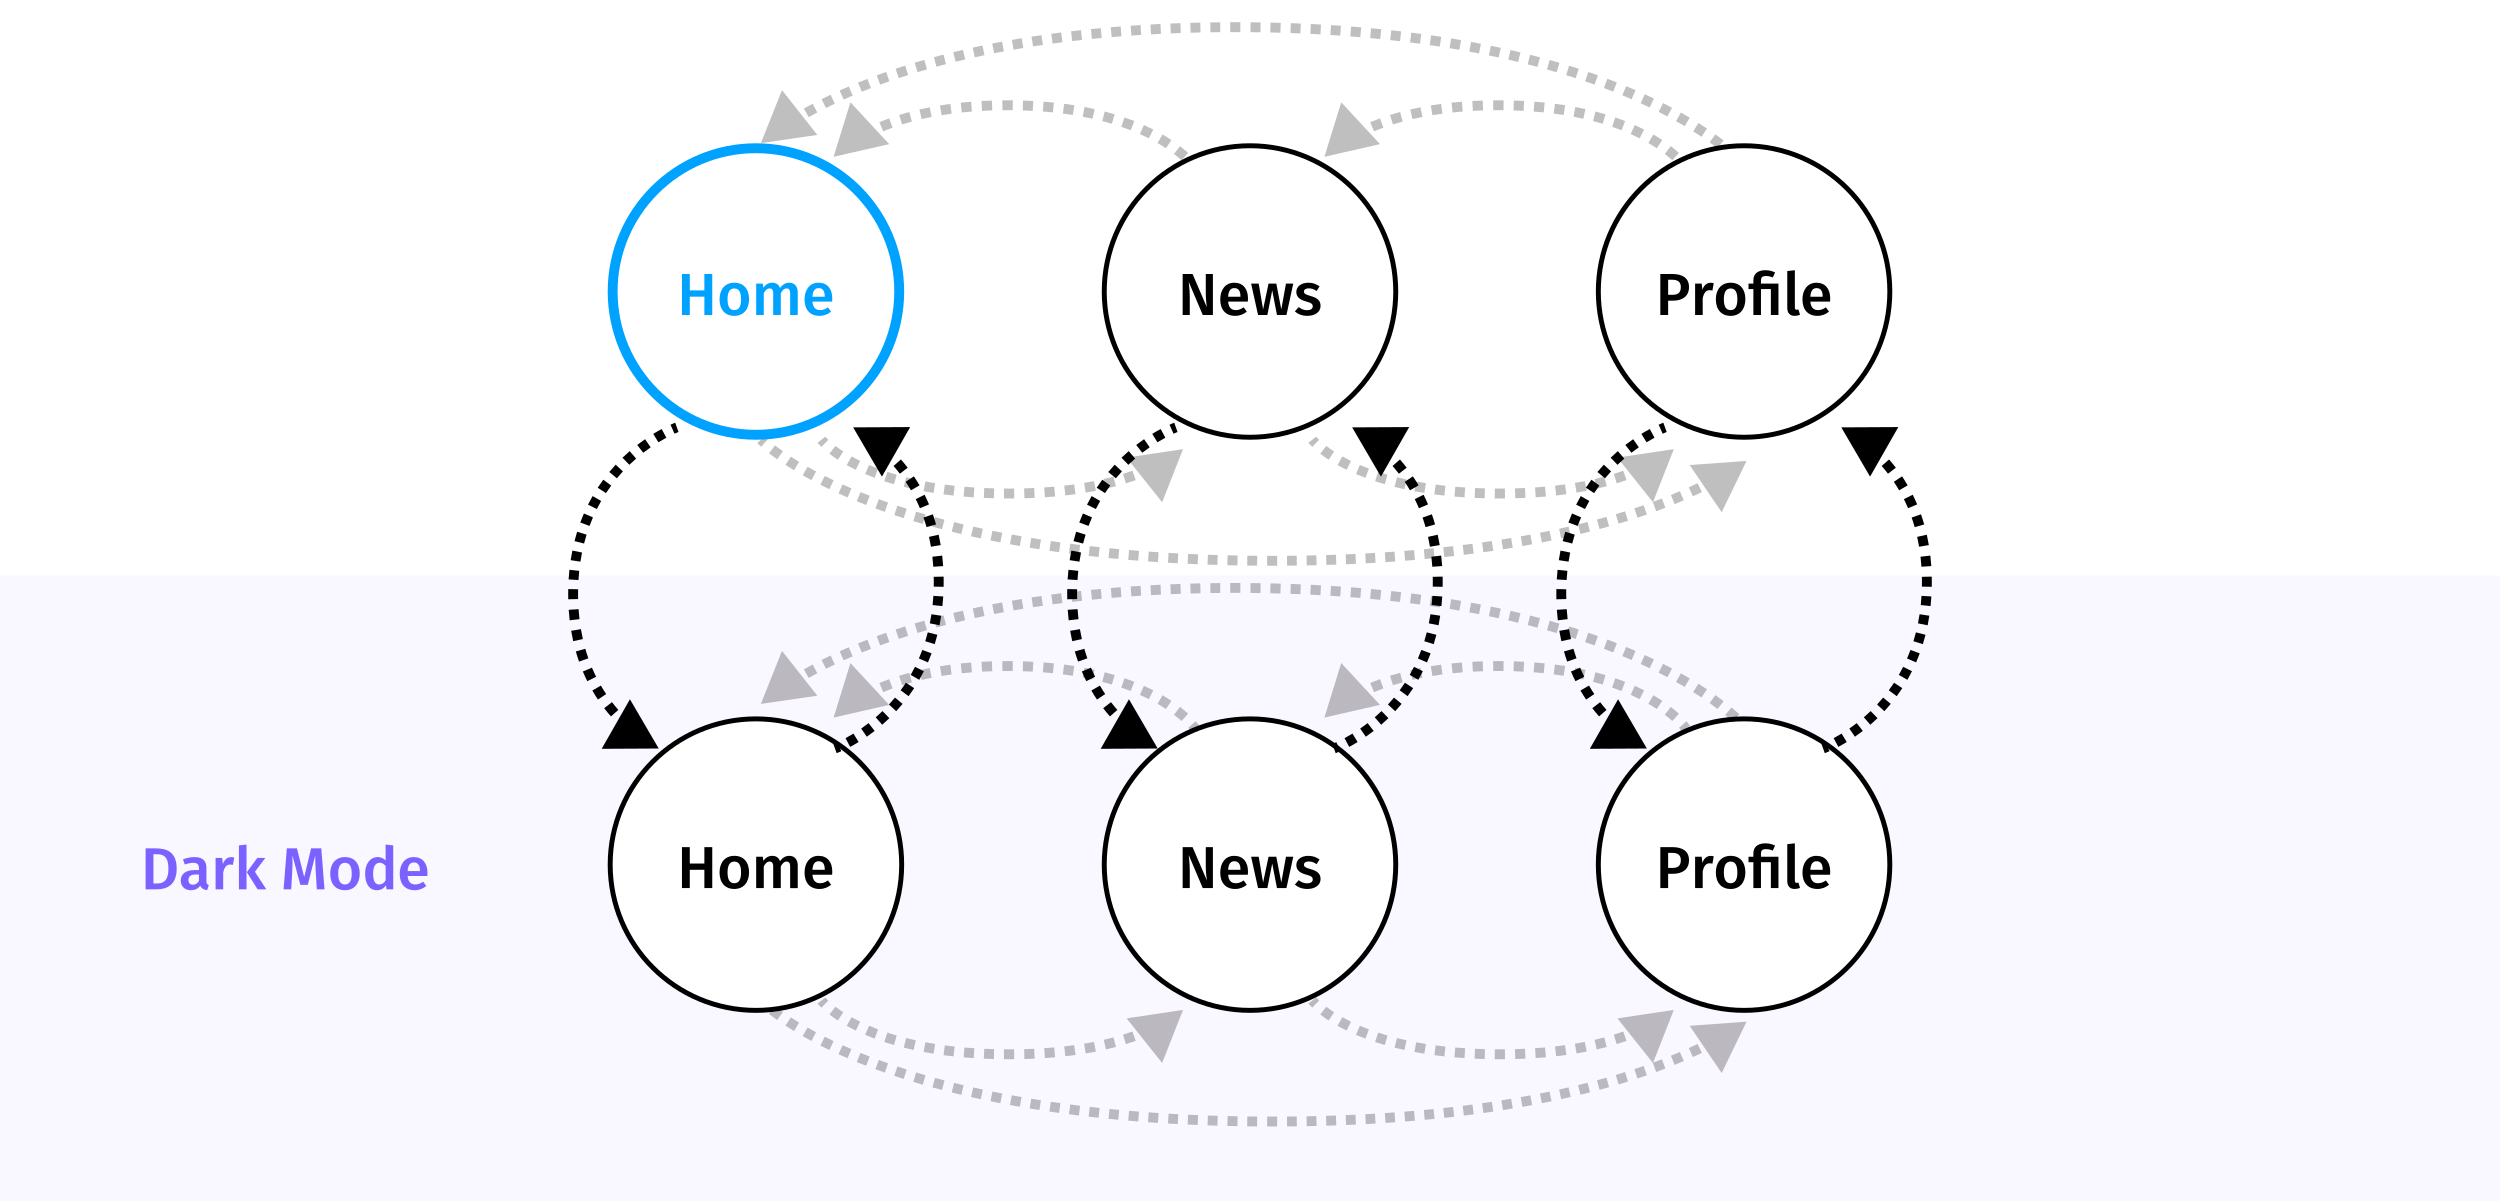 <svg fill="none" height="486" viewBox="0 0 1012 486" width="1012" xmlns="http://www.w3.org/2000/svg"><path d="m0 0h1012v486h-1012z" fill="#fff"/><path d="m0 233h1012v253h-1012z" fill="#815cff" fill-opacity=".05"/><g fill="#000"><path d="m536.117 63.472 22.517-5.129-15.701-16.936zm146.354 4.425c1.661-1.114 1.661-1.114 1.661-1.114 0-0 0-0 0-0 0-0-.001-.001-.001-.001 0-.001-.001-.001-.001-.002-.001-.001-.002-.003-.003-.005-.002-.003-.005-.007-.008-.011-.006-.009-.014-.02-.023-.034-.019-.027-.044-.062-.076-.107-.063-.089-.154-.212-.272-.366-.237-.309-.588-.744-1.062-1.283l-3 2.645c.412.468.705.833.889 1.072.091.12.156.208.195.262.019.027.032.046.039.055.003.005.005.007.005.008 0 0 0-0-.001-.001 0-.001 0-.001-.001-.002 0-0 0-.001-.001-.001 0-0 0-0 0-.001 0-0 0-0 0-0-.001-0-.001-0 1.66-1.114zm-2.835-5.996c-.934-.848-2.027-1.773-3.294-2.747l-2.438 3.171c1.179.906 2.188 1.76 3.042 2.536zm-6.758-5.219c-1.108-.736-2.31-1.485-3.61-2.237l-2.004 3.462c1.229.711 2.361 1.417 3.402 2.108zm-7.335-4.255c-1.199-.608-2.466-1.213-3.803-1.808l-1.627 3.654c1.275.568 2.481 1.144 3.621 1.722zm-7.695-3.433c-1.265-.495-2.584-.979-3.958-1.449l-1.295 3.784c1.32.452 2.585.917 3.796 1.39zm-7.946-2.727c-1.301-.389-2.646-.765-4.036-1.125l-1.004 3.872c1.343.348 2.641.711 3.895 1.085zm-8.109-2.105c-1.328-.296-2.694-.578-4.098-.844l-.745 3.93c1.363.258 2.687.531 3.973.818zm-8.217-1.559c-1.346-.213-2.724-.412-4.134-.594l-.514 3.967c1.374.178 2.714.371 4.022.578zm-8.282-1.075c-1.358-.139-2.745-.264-4.16-.374l-.309 3.988c1.383.107 2.736.229 4.061.365zm-8.333-.646c-1.359-.073-2.743-.132-4.153-.176l-.125 3.998c1.38.043 2.735.101 4.064.172zm-8.301-.262c-.698-.007-1.401-.011-2.11-.011v4c.695 0 1.385.004 2.068.011zm-2.11-.011c-.715 0-1.423.004-2.125.011l.041 4c.689-.007 1.383-.011 2.084-.011zm-6.34.099c-1.432.046-2.837.106-4.214.182l.218 3.994c1.347-.074 2.721-.133 4.123-.178zm-8.422.463c-1.432.113-2.833.242-4.203.386l.418 3.978c1.336-.14 2.702-.266 4.1-.377zm-8.413.887c-1.431.191-2.827.398-4.189.621l.646 3.948c1.322-.216 2.679-.418 4.072-.603zm-8.347 1.368c-1.429.281-2.815.578-4.161.89l.905 3.896c1.301-.302 2.642-.59 4.027-.862zm-8.269 1.924c-1.414.384-2.778.784-4.093 1.198l1.202 3.815c1.263-.398 2.576-.783 3.938-1.153zm-8.128 2.565c-1.385.503-2.709 1.022-3.974 1.55l1.543 3.691c1.206-.504 2.471-.999 3.797-1.481zm-7.878 3.3c-1.35.649-2.62 1.306-3.814 1.966l1.935 3.501c1.127-.623 2.329-1.245 3.611-1.861zm-7.506 4.159c-1.301.831-2.484 1.653-3.558 2.453l2.39 3.208c.997-.743 2.102-1.511 3.321-2.289z" fill-opacity=".25"/><path d="m337.434 63.472 22.518-5.129-15.701-16.936zm146.355 4.425c1.661-1.114 1.661-1.114 1.661-1.114 0-0 0-0-.001-0 0-0 0-.001 0-.001-.001-.001-.001-.001-.001-.002-.001-.001-.002-.003-.003-.005-.003-.003-.005-.007-.008-.011-.006-.009-.014-.02-.023-.034-.019-.027-.044-.062-.076-.107-.063-.089-.154-.212-.273-.366-.237-.309-.587-.744-1.062-1.283l-3 2.645c.413.468.705.833.889 1.072.092.12.157.208.196.262.019.027.032.046.039.055.003.005.005.007.005.008 0 0 0-0-.001-.001 0-.001-.001-.001-.001-.002-.001-0-.001-.001-.001-.001 0-0 0-0-.001-.001 0-0 0-0 0-0 0-0 0-0 1.661-1.114zm-2.836-5.996c-.933-.848-2.026-1.773-3.294-2.747l-2.437 3.171c1.178.906 2.188 1.76 3.041 2.536zm-6.757-5.219c-1.109-.736-2.311-1.485-3.611-2.237l-2.003 3.462c1.229.711 2.361 1.417 3.402 2.108zm-7.335-4.255c-1.2-.608-2.467-1.213-3.803-1.808l-1.628 3.654c1.276.568 2.482 1.144 3.622 1.722zm-7.695-3.433c-1.266-.495-2.584-.979-3.958-1.449l-1.296 3.784c1.32.452 2.585.917 3.797 1.39zm-7.946-2.727c-1.302-.389-2.647-.765-4.037-1.125l-1.003 3.872c1.342.348 2.64.711 3.894 1.085zm-8.109-2.105c-1.329-.296-2.695-.578-4.099-.844l-.744 3.93c1.362.258 2.686.531 3.973.818zm-8.217-1.559c-1.346-.213-2.724-.412-4.135-.594l-.514 3.967c1.374.178 2.715.371 4.023.578zm-8.282-1.075c-1.358-.139-2.745-.264-4.16-.374l-.309 3.988c1.383.107 2.736.229 4.06.365zm-8.333-.646c-1.36-.073-2.744-.132-4.153-.176l-.125 3.998c1.38.043 2.734.101 4.063.172zm-8.302-.262c-.697-.007-1.4-.011-2.11-.011v4c.696 0 1.386.004 2.069.011zm-2.11-.011c-.714 0-1.422.004-2.124.011l.041 4c.688-.007 1.383-.011 2.083-.011zm-6.34.099c-1.432.046-2.836.106-4.213.182l.218 3.994c1.347-.074 2.721-.133 4.122-.178zm-8.421.463c-1.432.113-2.833.242-4.203.386l.418 3.978c1.336-.14 2.702-.266 4.1-.377zm-8.413.887c-1.432.191-2.828.398-4.189.621l.646 3.948c1.321-.216 2.678-.418 4.071-.603zm-8.347 1.368c-1.429.281-2.816.578-4.161.89l.905 3.896c1.3-.302 2.642-.59 4.026-.862zm-8.27 1.924c-1.414.384-2.778.784-4.093 1.198l1.202 3.815c1.264-.398 2.576-.783 3.939-1.153zm-8.127 2.565c-1.386.503-2.71 1.022-3.974 1.55l1.542 3.691c1.206-.504 2.471-.999 3.798-1.481zm-7.878 3.3c-1.351.649-2.621 1.306-3.814 1.966l1.935 3.501c1.126-.623 2.329-1.245 3.611-1.861zm-7.506 4.159c-1.301.831-2.485 1.653-3.558 2.453l2.389 3.208c.998-.743 2.102-1.511 3.322-2.289z" fill-opacity=".25"/><path d="m308 57.94 22.854-3.318-14.3-18.133zm399 9.957c1.552-1.261 1.552-1.261 1.552-1.262v-0c0-0-.001-0-.001-.001 0-0 0-.001-.001-.001-.001-.001-.001-.002-.002-.003-.002-.002-.005-.005-.007-.009-.006-.007-.013-.016-.022-.026-.018-.022-.043-.051-.075-.089-.064-.075-.156-.182-.277-.319-.242-.274-.6-.667-1.083-1.168l-2.88 2.776c.442.459.762.81.966 1.042.103.116.177.202.222.256.023.027.039.046.049.057.004.005.007.009.008.011.001.001.001.001.001.001 0-0-.001-0-.001-.001 0-0 0-0 0-.001-.001-0-.001-0-.001-0 0-0 0-0 0-0 0-0 0-0 1.552-1.262zm-2.909-5.772c-.908-.827-1.964-1.749-3.178-2.753l-2.55 3.082c1.165.964 2.173 1.845 3.035 2.63zm-6.387-5.305c-1.025-.784-2.13-1.603-3.318-2.45l-2.322 3.257c1.151.821 2.22 1.612 3.209 2.37zm-6.712-4.792c-1.095-.732-2.248-1.48-3.459-2.242l-2.13 3.386c1.18.742 2.302 1.47 3.366 2.182zm-6.982-4.394c-1.15-.683-2.345-1.373-3.588-2.071l-1.958 3.488c1.215.682 2.382 1.357 3.505 2.023zm-7.164-4.026c-1.173-.625-2.384-1.253-3.632-1.884l-1.804 3.57c1.223.618 2.408 1.233 3.557 1.845zm-7.337-3.708c-1.204-.578-2.441-1.157-3.71-1.737l-1.661 3.639c1.246.569 2.459 1.137 3.64 1.704zm-7.438-3.398c-1.244-.541-2.517-1.081-3.819-1.619l-1.529 3.696c1.28.53 2.531 1.06 3.753 1.591zm-7.573-3.135c-1.257-.495-2.539-.989-3.847-1.48l-1.406 3.745c1.287.484 2.549.97 3.786 1.457zm-7.672-2.883c-1.269-.454-2.561-.906-3.877-1.355l-1.291 3.786c1.296.442 2.57.887 3.82 1.335zm-7.75-2.644c-1.282-.417-2.586-.831-3.91-1.241l-1.183 3.821c1.307.405 2.592.813 3.857 1.224zm-7.812-2.42c-1.299-.383-2.616-.762-3.953-1.137l-1.081 3.851c1.32.371 2.621.745 3.902 1.123zm-7.869-2.21c-1.317-.352-2.652-.7-4.005-1.043l-.984 3.877c1.337.34 2.656.683 3.957 1.031zm-7.921-2.013c-1.322-.319-2.661-.634-4.016-.945l-.894 3.899c1.341.307 2.664.619 3.971.934zm-7.975-1.829c-1.317-.286-2.65-.569-3.998-.847l-.807 3.918c1.334.275 2.652.554 3.955.838zm-8.031-1.656c-1.31-.256-2.634-.507-3.973-.754l-.725 3.934c1.325.244 2.635.493 3.932.746zm-8.03-1.481c-1.322-.23-2.656-.456-4.005-.677l-.647 3.947c1.335.219 2.657.443 3.966.67zm-8.023-1.317c-1.353-.209-2.719-.413-4.098-.613l-.573 3.959c1.367.198 2.721.4 4.061.607zm-8.083-1.171c-1.337-.181-2.686-.358-4.048-.531l-.503 3.968c1.35.171 2.688.346 4.013.526zm-8.154-1.033c-1.32-.156-2.652-.307-3.995-.454l-.435 3.976c1.332.146 2.652.296 3.962.45zm-8.057-.882c-1.362-.138-2.734-.271-4.118-.4l-.371 3.983c1.374.128 2.736.26 4.086.397zm-8.121-.756c-1.344-.115-2.699-.225-4.064-.331l-.309 3.988c1.355.105 2.7.214 4.034.328zm-8.192-.635c-1.329-.093-2.668-.182-4.017-.266l-.25 3.992c1.339.084 2.668.172 3.988.264zm-8.074-.505c-1.362-.075-2.734-.147-4.115-.213l-.193 3.995c1.372.066 2.734.137 4.086.212zm-8.177-.396c-1.338-.055-2.685-.107-4.041-.154l-.139 3.998c1.347.047 2.685.098 4.014.153zm-8.135-.283c-1.366-.038-2.741-.073-4.126-.103l-.086 3.999c1.375.03 2.742.064 4.099.102zm-8.142-.177c-1.347-.021-2.703-.037-4.066-.05l-.037 4c1.355.013 2.703.029 4.042.05zm-8.184-.075c-.69-.002-1.383-.003-2.077-.003v4c.69 0 1.379.001 2.065.003zm-2.077-.003c-.684 0-1.365.001-2.044.003l.012 4c.675-.002 1.352-.003 2.032-.003zm-6.094.027c-1.341.012-2.674.028-3.998.048l.06 4c1.317-.02 2.641-.036 3.975-.048zm-8.055.123c-1.353.029-2.697.062-4.032.1l.112 3.998c1.326-.037 2.661-.07 4.006-.099zm-8.036.224c-1.363.047-2.717.098-4.062.154l.165 3.997c1.335-.055 2.68-.106 4.035-.153zm-8.068.332c-1.357.065-2.704.135-4.042.208l.22 3.994c1.328-.073 2.666-.142 4.014-.207zm-8.072.445c-1.344.084-2.678.172-4.003.264l.278 3.99c1.315-.091 2.639-.179 3.974-.262zm-8.054.561c-1.34.103-2.669.211-3.988.323l.338 3.986c1.309-.111 2.628-.218 3.958-.321zm-8.038.683c-1.345.125-2.679.254-4.002.388l.402 3.98c1.312-.133 2.635-.261 3.97-.385zm-8.024.811c-1.349.148-2.685.3-4.01.456l.469 3.972c1.313-.155 2.639-.306 3.976-.452zm-8.011.946c-1.35.171-2.688.347-4.013.528l.54 3.963c1.313-.179 2.638-.353 3.977-.523zm-7.997 1.088c-1.349.196-2.685.397-4.008.602l.613 3.953c1.31-.203 2.634-.402 3.971-.597zm-7.98 1.238c-1.347.222-2.679.449-3.998.681l.692 3.94c1.305-.229 2.624-.454 3.957-.674zm-7.961 1.397c-1.341.25-2.667.504-3.978.762l.774 3.924c1.297-.256 2.609-.507 3.936-.754zm-7.935 1.565c-1.332.278-2.648.56-3.948.846l.86 3.906c1.286-.283 2.587-.562 3.904-.837zm-7.901 1.741c-1.32.307-2.623.618-3.909.933l.953 3.885c1.271-.311 2.558-.619 3.862-.922zm-7.856 1.928c-1.316.34-2.614.685-3.894 1.033l1.051 3.86c1.263-.344 2.544-.684 3.844-1.02zm-7.797 2.123c-1.317.377-2.614.759-3.891 1.144l1.155 3.83c1.259-.38 2.538-.756 3.838-1.128zm-7.736 2.333c-1.31.416-2.599.835-3.866 1.258l1.266 3.794c1.248-.416 2.518-.83 3.81-1.239zm-7.704 2.571c-1.29.453-2.557.908-3.799 1.367l1.384 3.753c1.223-.451 2.469-.9 3.739-1.345zm-7.584 2.799c-1.288.499-2.548 1.001-3.782 1.505l1.512 3.703c1.212-.495 2.451-.988 3.717-1.479zm-7.526 3.074c-1.266.544-2.502 1.089-3.708 1.635l1.649 3.644c1.183-.535 2.396-1.071 3.638-1.605zm-7.382 3.342c-1.248.595-2.461 1.189-3.641 1.782l1.797 3.574c1.155-.581 2.343-1.163 3.565-1.746zm-7.246 3.646c-1.23.653-2.419 1.303-3.569 1.949l1.958 3.488c1.123-.63 2.285-1.266 3.487-1.904zm-7.098 3.989c-1.209.719-2.369 1.431-3.481 2.134l2.137 3.381c1.082-.684 2.211-1.377 3.39-2.078zm-6.902 4.366c-1.178.793-2.292 1.57-3.346 2.328l2.337 3.246c1.02-.734 2.1-1.487 3.242-2.257z" fill-opacity=".25"/><path d="m536.117 290.472 22.517-5.129-15.701-16.936zm146.354 4.425c1.661-1.114 1.661-1.114 1.661-1.114 0-.001-.001-.001-.001-.001 0-.001-.001-.001-.001-.002-.001-.002-.002-.003-.003-.005-.002-.003-.005-.007-.008-.011-.006-.009-.014-.02-.023-.034-.019-.026-.044-.062-.076-.107-.063-.088-.154-.211-.272-.366-.237-.309-.588-.744-1.062-1.283l-3 2.646c.412.468.705.833.889 1.072.091.12.156.208.195.262.019.027.032.046.039.056.003.004.005.007.005.007s0 0-.001-.001c0 0 0-.001-.001-.002 0 0 0-.001-.001-.001v-.001c-.001 0-.001-.001 1.66-1.115zm-2.835-5.995c-.934-.848-2.027-1.773-3.294-2.747l-2.438 3.171c1.179.906 2.188 1.76 3.042 2.536zm-6.758-5.219c-1.108-.736-2.31-1.485-3.61-2.237l-2.004 3.462c1.229.711 2.361 1.417 3.402 2.108zm-7.335-4.255c-1.199-.608-2.466-1.213-3.803-1.808l-1.627 3.654c1.275.568 2.481 1.143 3.621 1.721zm-7.695-3.434c-1.265-.494-2.584-.978-3.958-1.449l-1.295 3.784c1.32.452 2.585.917 3.796 1.391zm-7.946-2.726c-1.301-.389-2.646-.765-4.036-1.125l-1.004 3.872c1.343.348 2.641.711 3.895 1.085zm-8.109-2.105c-1.328-.297-2.694-.578-4.098-.844l-.745 3.93c1.363.258 2.687.531 3.973.818zm-8.217-1.559c-1.346-.213-2.724-.412-4.134-.595l-.514 3.967c1.374.178 2.714.371 4.022.578zm-8.282-1.075c-1.358-.14-2.745-.265-4.16-.374l-.309 3.988c1.383.107 2.736.229 4.061.365zm-8.333-.647c-1.359-.073-2.743-.132-4.153-.176l-.125 3.998c1.38.044 2.735.101 4.064.172zm-8.301-.262c-.698-.007-1.401-.01-2.11-.01v4c.695 0 1.385.003 2.068.01zm-2.11-.01c-.715 0-1.423.003-2.125.011l.041 3.999c.689-.007 1.383-.01 2.084-.01zm-6.34.099c-1.432.046-2.837.107-4.214.182l.218 3.994c1.347-.074 2.721-.133 4.123-.178zm-8.422.463c-1.432.113-2.833.242-4.203.386l.418 3.978c1.336-.14 2.702-.266 4.1-.377zm-8.413.887c-1.431.191-2.827.398-4.189.621l.646 3.947c1.322-.216 2.679-.417 4.072-.603zm-8.347 1.368c-1.429.28-2.815.578-4.161.89l.905 3.897c1.301-.302 2.642-.59 4.027-.862zm-8.269 1.924c-1.414.384-2.778.784-4.093 1.198l1.202 3.815c1.263-.398 2.576-.783 3.938-1.153zm-8.128 2.565c-1.385.503-2.709 1.021-3.974 1.55l1.543 3.69c1.206-.504 2.471-.999 3.797-1.481zm-7.878 3.3c-1.35.648-2.62 1.306-3.814 1.965l1.935 3.501c1.127-.622 2.329-1.245 3.611-1.861zm-7.506 4.159c-1.301.831-2.484 1.653-3.558 2.453l2.39 3.207c.997-.743 2.102-1.51 3.321-2.289z" fill-opacity=".25"/><path d="m337.434 290.472 22.518-5.129-15.701-16.936zm146.355 4.425c1.661-1.114 1.661-1.114 1.661-1.114s0 0-.001 0c0-.001 0-.001 0-.001-.001-.001-.001-.001-.001-.002-.001-.002-.002-.003-.003-.005-.003-.003-.005-.007-.008-.011-.006-.009-.014-.02-.023-.034-.019-.026-.044-.062-.076-.107-.063-.088-.154-.211-.273-.366-.237-.309-.587-.744-1.062-1.283l-3 2.646c.413.468.705.833.889 1.072.092.12.157.208.196.262.019.027.032.046.039.056.003.004.005.007.005.007s0 0-.001-.001c0 0-.001-.001-.001-.002-.001 0-.001-.001-.001-.001s0-.001-.001-.001 0-.001 1.661-1.115zm-2.836-5.995c-.933-.848-2.026-1.773-3.294-2.747l-2.437 3.171c1.178.906 2.188 1.76 3.041 2.536zm-6.757-5.219c-1.109-.736-2.311-1.485-3.611-2.237l-2.003 3.462c1.229.711 2.361 1.417 3.402 2.108zm-7.335-4.255c-1.2-.608-2.467-1.213-3.803-1.808l-1.628 3.654c1.276.568 2.482 1.143 3.622 1.721zm-7.695-3.434c-1.266-.494-2.584-.978-3.958-1.449l-1.296 3.784c1.32.452 2.585.917 3.797 1.391zm-7.946-2.726c-1.302-.389-2.647-.765-4.037-1.125l-1.003 3.872c1.342.348 2.64.711 3.894 1.085zm-8.109-2.105c-1.329-.297-2.695-.578-4.099-.844l-.744 3.93c1.362.258 2.686.531 3.973.818zm-8.217-1.559c-1.346-.213-2.724-.412-4.135-.595l-.514 3.967c1.374.178 2.715.371 4.023.578zm-8.282-1.075c-1.358-.14-2.745-.265-4.16-.374l-.309 3.988c1.383.107 2.736.229 4.06.365zm-8.333-.647c-1.36-.073-2.744-.132-4.153-.176l-.125 3.998c1.38.044 2.734.101 4.063.172zm-8.302-.262c-.697-.007-1.4-.01-2.11-.01v4c.696 0 1.386.003 2.069.01zm-2.11-.01c-.714 0-1.422.003-2.124.011l.041 3.999c.688-.007 1.383-.01 2.083-.01zm-6.34.099c-1.432.046-2.836.107-4.213.182l.218 3.994c1.347-.074 2.721-.133 4.122-.178zm-8.421.463c-1.432.113-2.833.242-4.203.386l.418 3.978c1.336-.14 2.702-.266 4.1-.377zm-8.413.887c-1.432.191-2.828.398-4.189.621l.646 3.947c1.321-.216 2.678-.417 4.071-.603zm-8.347 1.368c-1.429.28-2.816.578-4.161.89l.905 3.897c1.3-.302 2.642-.59 4.026-.862zm-8.27 1.924c-1.414.384-2.778.784-4.093 1.198l1.202 3.815c1.264-.398 2.576-.783 3.939-1.153zm-8.127 2.565c-1.386.503-2.71 1.021-3.974 1.55l1.542 3.69c1.206-.504 2.471-.999 3.798-1.481zm-7.878 3.3c-1.351.648-2.621 1.306-3.814 1.965l1.935 3.501c1.126-.622 2.329-1.245 3.611-1.861zm-7.506 4.159c-1.301.831-2.485 1.653-3.558 2.453l2.389 3.207c.998-.743 2.102-1.51 3.322-2.289z" fill-opacity=".25"/><path d="m308 284.94 22.854-3.318-14.3-18.133zm399 9.957c1.552-1.261 1.552-1.261 1.552-1.261 0-.001-.001-.001-.001-.001s0-.001-.001-.001c-.001-.001-.001-.002-.002-.003-.002-.003-.005-.006-.007-.009-.006-.007-.013-.016-.022-.026-.018-.022-.043-.052-.075-.09-.064-.075-.156-.182-.277-.319-.242-.274-.6-.667-1.083-1.168l-2.88 2.776c.442.459.762.81.966 1.042.103.116.177.201.222.256.023.027.039.046.049.057.004.006.007.009.008.011h.001s-.001 0-.001-.001c-.001 0-.001-.001-.001-.001s0 0 1.552-1.262zm-2.909-5.772c-.908-.827-1.964-1.749-3.178-2.753l-2.55 3.081c1.165.964 2.173 1.845 3.035 2.63zm-6.387-5.305c-1.025-.784-2.13-1.603-3.318-2.45l-2.322 3.257c1.151.821 2.22 1.613 3.209 2.37zm-6.712-4.792c-1.095-.732-2.248-1.48-3.459-2.242l-2.13 3.386c1.18.742 2.302 1.47 3.366 2.182zm-6.982-4.394c-1.15-.683-2.345-1.374-3.588-2.071l-1.958 3.488c1.215.682 2.382 1.357 3.505 2.023zm-7.164-4.026c-1.173-.624-2.384-1.252-3.632-1.883l-1.804 3.57c1.223.618 2.408 1.233 3.557 1.844zm-7.337-3.708c-1.204-.578-2.441-1.157-3.71-1.736l-1.661 3.638c1.246.569 2.459 1.137 3.64 1.704zm-7.438-3.397c-1.244-.541-2.517-1.081-3.819-1.62l-1.529 3.697c1.28.529 2.531 1.06 3.753 1.591zm-7.573-3.136c-1.257-.495-2.539-.989-3.847-1.48l-1.406 3.745c1.287.483 2.549.969 3.786 1.457zm-7.672-2.883c-1.269-.454-2.561-.906-3.877-1.354l-1.291 3.786c1.296.442 2.57.887 3.82 1.334zm-7.75-2.644c-1.282-.417-2.586-.83-3.91-1.24l-1.183 3.821c1.307.404 2.592.812 3.857 1.223zm-7.812-2.42c-1.299-.382-2.616-.762-3.953-1.137l-1.081 3.851c1.32.371 2.621.745 3.902 1.123zm-7.869-2.209c-1.317-.352-2.652-.7-4.005-1.044l-.984 3.877c1.337.34 2.656.684 3.957 1.031zm-7.921-2.013c-1.322-.32-2.661-.635-4.016-.945l-.894 3.898c1.341.308 2.664.619 3.971.935zm-7.975-1.829c-1.317-.287-2.65-.569-3.998-.847l-.807 3.918c1.334.275 2.652.554 3.955.837zm-8.031-1.656c-1.31-.255-2.634-.507-3.973-.754l-.725 3.934c1.325.244 2.635.493 3.932.746zm-8.03-1.481c-1.322-.23-2.656-.455-4.005-.677l-.647 3.948c1.335.219 2.657.442 3.966.67zm-8.023-1.316c-1.353-.209-2.719-.413-4.098-.613l-.573 3.959c1.367.198 2.721.4 4.061.607zm-8.083-1.172c-1.337-.181-2.686-.358-4.048-.53l-.503 3.968c1.35.171 2.688.346 4.013.526zm-8.154-1.032c-1.32-.156-2.652-.307-3.995-.454l-.435 3.976c1.332.146 2.652.296 3.962.45zm-8.057-.882c-1.362-.138-2.734-.271-4.118-.4l-.371 3.983c1.374.128 2.736.26 4.086.397zm-8.121-.756c-1.344-.115-2.699-.225-4.064-.331l-.309 3.988c1.355.105 2.7.215 4.034.328zm-8.192-.635c-1.329-.093-2.668-.181-4.017-.266l-.25 3.992c1.339.084 2.668.172 3.988.265zm-8.074-.505c-1.362-.076-2.734-.147-4.115-.214l-.193 3.996c1.372.066 2.734.137 4.086.212zm-8.177-.396c-1.338-.055-2.685-.107-4.041-.154l-.139 3.998c1.347.047 2.685.098 4.014.153zm-8.135-.283c-1.366-.038-2.741-.072-4.126-.102l-.086 3.999c1.375.029 2.742.063 4.099.102zm-8.142-.177c-1.347-.02-2.703-.037-4.066-.05l-.037 4c1.355.013 2.703.029 4.042.05zm-8.184-.075c-.69-.002-1.383-.003-2.077-.003v4c.69 0 1.379.001 2.065.003zm-2.077-.003c-.684 0-1.365.001-2.044.003l.012 4c.675-.002 1.352-.003 2.032-.003zm-6.094.027c-1.341.013-2.674.029-3.998.049l.06 3.999c1.317-.02 2.641-.036 3.975-.048zm-8.055.123c-1.353.029-2.697.062-4.032.1l.112 3.998c1.326-.037 2.661-.07 4.006-.099zm-8.036.224c-1.363.047-2.717.098-4.062.154l.165 3.996c1.335-.055 2.68-.105 4.035-.152zm-8.068.332c-1.357.066-2.704.135-4.042.209l.22 3.994c1.328-.073 2.666-.142 4.014-.207zm-8.072.445c-1.344.084-2.678.172-4.003.264l.278 3.99c1.315-.091 2.639-.178 3.974-.261zm-8.054.562c-1.34.103-2.669.211-3.988.323l.338 3.985c1.309-.111 2.628-.218 3.958-.32zm-8.038.683c-1.345.125-2.679.254-4.002.388l.402 3.98c1.312-.133 2.635-.261 3.97-.385zm-8.024.811c-1.349.148-2.685.3-4.01.457l.469 3.972c1.313-.155 2.639-.306 3.976-.452zm-8.011.947c-1.35.171-2.688.347-4.013.527l.54 3.964c1.313-.179 2.638-.353 3.977-.523zm-7.997 1.088c-1.349.196-2.685.397-4.008.602l.613 3.953c1.31-.203 2.634-.402 3.971-.597zm-7.98 1.238c-1.347.223-2.679.45-3.998.681l.692 3.94c1.305-.229 2.624-.454 3.957-.674zm-7.961 1.397c-1.341.25-2.667.504-3.978.762l.774 3.925c1.297-.256 2.609-.507 3.936-.754zm-7.935 1.565c-1.332.278-2.648.56-3.948.846l.86 3.907c1.286-.284 2.587-.563 3.904-.837zm-7.901 1.741c-1.32.307-2.623.618-3.909.934l.953 3.885c1.271-.312 2.558-.62 3.862-.923zm-7.856 1.928c-1.316.34-2.614.684-3.894 1.033l1.051 3.859c1.263-.344 2.544-.684 3.844-1.02zm-7.797 2.123c-1.317.377-2.614.759-3.891 1.144l1.155 3.83c1.259-.38 2.538-.756 3.838-1.129zm-7.736 2.333c-1.31.416-2.599.835-3.866 1.258l1.266 3.794c1.248-.416 2.518-.829 3.81-1.239zm-7.704 2.571c-1.29.453-2.557.909-3.799 1.367l1.384 3.753c1.223-.451 2.469-.9 3.739-1.345zm-7.584 2.799c-1.288.5-2.548 1.002-3.782 1.506l1.512 3.703c1.212-.495 2.451-.988 3.717-1.48zm-7.526 3.074c-1.266.544-2.502 1.089-3.708 1.635l1.649 3.645c1.183-.536 2.396-1.071 3.638-1.605zm-7.382 3.342c-1.248.595-2.461 1.189-3.641 1.782l1.797 3.574c1.155-.581 2.343-1.163 3.565-1.746zm-7.246 3.645c-1.23.653-2.419 1.304-3.569 1.949l1.958 3.488c1.123-.63 2.285-1.265 3.487-1.904zm-7.098 3.989c-1.209.719-2.369 1.432-3.481 2.134l2.137 3.382c1.082-.684 2.211-1.377 3.39-2.079zm-6.902 4.366c-1.178.793-2.292 1.57-3.346 2.328l2.337 3.247c1.02-.734 2.1-1.488 3.242-2.257z" fill-opacity=".25"/><path d="m478.883 181.811-22.838 3.429 14.389 18.064zm-146.354-3.811c-1.578 1.229-1.578 1.229-1.578 1.229v.001h.001c.001.001.001.002.002.002.001.002.002.003.003.005.003.003.006.007.009.011.007.009.015.02.026.032.02.026.048.06.083.101.069.084.168.199.296.342.257.287.635.689 1.147 1.184l2.781-2.875c-.442-.427-.753-.76-.948-.977-.097-.109-.165-.188-.205-.237-.02-.024-.034-.04-.04-.048-.003-.004-.005-.006-.005-.006s.001.001.002.002c0 .001.001.001.001.002.001.001.001.001.001.002h.001v.001s.001 0-1.577 1.229zm3.227 5.68c.974.751 2.111 1.565 3.425 2.419l2.179-3.354c-1.224-.796-2.273-1.548-3.163-2.233zm7.001 4.575c1.133.634 2.359 1.278 3.682 1.923l1.753-3.595c-1.255-.612-2.414-1.221-3.481-1.819zm7.46 3.647c1.21.517 2.485 1.029 3.829 1.533l1.404-3.746c-1.288-.483-2.508-.973-3.662-1.466zm7.738 2.906c1.254.412 2.56.816 3.919 1.207l1.108-3.844c-1.312-.378-2.571-.766-3.778-1.163zm7.885 2.276c1.29.324 2.623.637 3.999.938l.852-3.909c-1.335-.291-2.627-.594-3.875-.908zm8.02 1.752c1.31.246 2.656.48 4.038.7l.63-3.95c-1.347-.215-2.657-.442-3.93-.681zm8.087 1.292c1.322.177 2.675.341 4.06.492l.434-3.977c-1.353-.147-2.675-.308-3.965-.48zm8.128.889c1.332.116 2.692.219 4.079.31l.26-3.992c-1.359-.089-2.69-.19-3.994-.303zm8.169.535c1.334.06 2.693.109 4.075.146l.106-3.999c-1.358-.036-2.691-.084-4-.143zm8.139.217c.683.006 1.372.009 2.067.009v-4c-.683 0-1.361-.003-2.033-.009zm2.067.009c.703 0 1.399-.003 2.09-.009l-.035-4c-.679.006-1.364.009-2.055.009zm6.236-.083c1.408-.038 2.789-.089 4.145-.152l-.185-3.995c-1.33.061-2.685.111-4.068.148zm8.286-.386c1.408-.094 2.785-.202 4.134-.321l-.355-3.985c-1.319.118-2.667.223-4.046.315zm8.278-.739c1.412-.159 2.79-.332 4.133-.518l-.548-3.962c-1.31.181-2.654.35-4.033.505zm8.244-1.143c1.409-.234 2.777-.482 4.106-.743l-.771-3.925c-1.29.253-2.619.495-3.99.722zm8.187-1.611c1.402-.321 2.755-.657 4.06-1.005l-1.029-3.865c-1.26.335-2.569.66-3.926.972zm8.078-2.155c1.387-.426 2.713-.865 3.98-1.313l-1.333-3.772c-1.214.43-2.488.851-3.822 1.261zm7.91-2.804c1.368-.556 2.656-1.121 3.866-1.688l-1.697-3.622c-1.147.537-2.371 1.074-3.676 1.605zm7.645-3.593c1.339-.727 2.558-1.448 3.663-2.15l-2.144-3.377c-1.028.653-2.168 1.328-3.428 2.011z" fill-opacity=".25"/><path d="m677.566 181.811-22.838 3.429 14.388 18.064zm-146.355-3.811c-1.578 1.229-1.578 1.229-1.578 1.229s.001 0 .001.001c.001.001.001.002.002.002.001.002.002.003.003.005.003.003.006.007.009.011.007.009.016.02.026.032.021.026.048.06.083.101.07.084.168.199.296.342.257.287.636.689 1.147 1.184l2.781-2.875c-.441-.427-.753-.76-.947-.977-.098-.109-.166-.188-.206-.237-.02-.024-.033-.04-.04-.048-.003-.004-.004-.006-.004-.006s0 .001.001.002.001.001.002.002c0 .001 0 .001.001.002.001 0 .001.001.001.001s0 0-1.578 1.229zm3.227 5.68c.974.751 2.111 1.565 3.425 2.419l2.18-3.354c-1.224-.796-2.274-1.548-3.164-2.233zm7.001 4.575c1.133.634 2.359 1.278 3.683 1.923l1.753-3.595c-1.256-.612-2.415-1.221-3.481-1.819zm7.461 3.647c1.209.517 2.485 1.029 3.829 1.533l1.404-3.746c-1.289-.483-2.509-.973-3.663-1.466zm7.737 2.906c1.255.412 2.561.816 3.92 1.207l1.107-3.844c-1.311-.378-2.57-.766-3.777-1.163zm7.885 2.276c1.291.324 2.623.637 3.999.938l.852-3.909c-1.335-.291-2.626-.594-3.875-.908zm8.021 1.752c1.309.246 2.655.48 4.037.7l.63-3.95c-1.347-.215-2.656-.442-3.93-.681zm8.087 1.292c1.322.177 2.675.341 4.059.492l.434-3.977c-1.353-.147-2.674-.308-3.964-.48zm8.128.889c1.332.116 2.691.219 4.078.31l.261-3.992c-1.359-.089-2.691-.19-3.995-.303zm8.169.535c1.334.06 2.692.109 4.075.146l.105-3.999c-1.358-.036-2.691-.084-4-.143zm8.138.217c.683.006 1.373.009 2.068.009v-4c-.684 0-1.361-.003-2.033-.009zm2.068.009c.702 0 1.399-.003 2.089-.009l-.035-4c-.678.006-1.363.009-2.054.009zm6.235-.083c1.408-.038 2.79-.089 4.145-.152l-.185-3.995c-1.329.061-2.685.111-4.068.148zm8.286-.386c1.408-.094 2.786-.202 4.134-.321l-.355-3.985c-1.318.118-2.667.223-4.046.315zm8.278-.739c1.412-.159 2.79-.332 4.134-.518l-.548-3.962c-1.31.181-2.655.35-4.034.505zm8.244-1.143c1.409-.234 2.778-.482 4.106-.743l-.77-3.925c-1.29.253-2.62.495-3.991.722zm8.187-1.611c1.402-.321 2.755-.657 4.061-1.005l-1.03-3.865c-1.26.335-2.568.66-3.925.972zm8.078-2.155c1.387-.426 2.713-.865 3.981-1.313l-1.334-3.772c-1.214.43-2.487.851-3.821 1.261zm7.91-2.804c1.369-.556 2.656-1.121 3.867-1.688l-1.697-3.622c-1.147.537-2.372 1.074-3.676 1.605zm7.645-3.593c1.34-.727 2.558-1.448 3.664-2.15l-2.145-3.377c-1.028.653-2.168 1.328-3.427 2.011z" fill-opacity=".25"/><path d="m707 186.575-23.033 1.676 12.968 19.11zm-399-8.575c-1.455 1.373-1.455 1.373-1.454 1.373v.001c.001 0 .001.001.002.001 0 .001.001.002.002.003.003.002.005.005.008.008.006.007.014.015.024.025.019.02.046.048.08.082.068.07.166.167.295.293.258.25.639.609 1.151 1.064l2.658-2.989c-.468-.416-.806-.735-1.022-.944-.107-.105-.185-.183-.233-.231-.024-.025-.04-.042-.05-.051-.004-.005-.007-.008-.008-.01-.001 0-.001 0-.001 0s.001.001.001.001.001.001.001.001c.001.001.001.001-1.454 1.373zm3.283 5.476c.949.737 2.05 1.558 3.313 2.449l2.306-3.269c-1.213-.855-2.264-1.639-3.164-2.339zm6.677 4.726c1.067.694 2.217 1.418 3.452 2.166l2.073-3.421c-1.199-.726-2.312-1.427-3.343-2.098zm6.96 4.222c1.126.639 2.31 1.292 3.553 1.955l1.883-3.529c-1.213-.647-2.367-1.283-3.463-1.905zm7.153 3.82c1.171.59 2.387 1.186 3.651 1.787l1.719-3.612c-1.237-.589-2.427-1.172-3.572-1.748zm7.359 3.504c1.185.534 2.406 1.071 3.664 1.609l1.574-3.677c-1.235-.529-2.433-1.055-3.594-1.579zm7.392 3.164c1.234.501 2.501 1.004 3.801 1.506l1.441-3.731c-1.278-.494-2.523-.988-3.736-1.481zm7.538 2.915c1.243.457 2.514.913 3.813 1.368l1.322-3.775c-1.28-.448-2.531-.897-3.754-1.347zm7.636 2.675c1.25.417 2.524.832 3.824 1.245l1.211-3.812c-1.281-.407-2.538-.817-3.769-1.228zm7.704 2.449c1.257.38 2.537.759 3.838 1.134l1.109-3.843c-1.285-.371-2.547-.744-3.788-1.12zm7.752 2.237c1.268.348 2.555.694 3.862 1.037l1.014-3.87c-1.292-.338-2.564-.68-3.815-1.024zm7.792 2.041c1.28.32 2.579.636 3.896.949l.925-3.892c-1.303-.309-2.587-.622-3.853-.938zm7.827 1.86c1.297.293 2.611.583 3.943.869l.841-3.911c-1.318-.283-2.619-.57-3.902-.86zm7.864 1.691c1.317.269 2.652.535 4.002.797l.762-3.927c-1.338-.259-2.659-.522-3.963-.789zm7.903 1.534c1.316.242 2.646.481 3.992.716l.687-3.941c-1.333-.232-2.651-.469-3.954-.709zm7.95 1.388c1.306.215 2.625.427 3.958.636l.617-3.953c-1.322-.206-2.629-.416-3.923-.63zm7.998 1.249c1.296.19 2.604.378 3.924.561l.551-3.962c-1.31-.182-2.607-.367-3.892-.557zm7.919 1.1c1.33.174 2.674.344 4.03.51l.487-3.97c-1.346-.165-2.679-.334-3.999-.507zm7.974.979c1.327.152 2.665.301 4.016.446l.427-3.977c-1.341-.144-2.669-.292-3.986-.443zm8.044.863c1.308.131 2.627.258 3.957.381l.37-3.983c-1.321-.122-2.631-.248-3.93-.378zm7.98.74c1.337.115 2.684.226 4.042.333l.314-3.988c-1.349-.106-2.687-.216-4.014-.33zm8.001.632c1.33.096 2.67.188 4.02.277l.262-3.991c-1.341-.088-2.673-.18-3.994-.276zm8.092.531c1.308.078 2.625.152 3.951.222l.213-3.994c-1.319-.07-2.628-.144-3.927-.221zm7.959.423c1.345.063 2.7.123 4.064.179l.164-3.997c-1.356-.055-2.703-.115-4.04-.178zm8.057.331c1.32.046 2.649.089 3.987.129l.118-3.998c-1.33-.04-2.652-.082-3.965-.129zm8.027.237c1.345.032 2.699.061 4.061.086l.074-4c-1.355-.025-2.701-.053-4.039-.085zm8.023.148c1.328.017 2.665.031 4.01.042l.031-4c-1.338-.011-2.668-.025-3.989-.042zm8.069.063c.681.001 1.364.002 2.048.002v-4c-.681 0-1.36-.001-2.037-.002zm2.048.002c.676 0 1.35 0 2.021-.002l-.01-4c-.668.002-1.338.002-2.011.002zm6.025-.023c1.326-.01 2.644-.024 3.954-.04l-.052-4c-1.303.017-2.614.03-3.933.04zm7.962-.103c1.338-.024 2.668-.052 3.988-.084l-.095-3.999c-1.313.032-2.635.059-3.966.084zm7.941-.189c1.35-.039 2.69-.082 4.021-.129l-.14-3.997c-1.324.046-2.656.089-3.998.128zm7.986-.279c1.339-.055 2.669-.114 3.989-.175l-.187-3.996c-1.312.061-2.634.119-3.966.174zm7.981-.375c1.326-.07 2.642-.144 3.949-.221l-.237-3.993c-1.298.077-2.606.15-3.924.22zm7.964-.472c1.328-.087 2.646-.178 3.953-.272l-.288-3.99c-1.299.094-2.608.184-3.927.271zm7.95-.575c1.335-.105 2.658-.214 3.97-.327l-.342-3.985c-1.304.112-2.618.22-3.943.325zm7.939-.682c1.339-.125 2.666-.253 3.982-.385l-.399-3.98c-1.306.131-2.624.258-3.953.382zm7.93-.797c1.342-.144 2.671-.293 3.989-.445l-.46-3.974c-1.307.151-2.626.299-3.958.443zm7.921-.916c1.343-.166 2.673-.336 3.99-.509l-.523-3.966c-1.306.172-2.626.341-3.958.505zm7.911-1.043c1.342-.188 2.67-.38 3.985-.576l-.59-3.957c-1.303.195-2.62.385-3.95.572zm7.901-1.178c1.338-.211 2.662-.427 3.97-.646l-.66-3.945c-1.297.217-2.609.431-3.935.64zm7.885-1.32c1.332-.236 2.647-.476 3.948-.719l-.736-3.932c-1.288.241-2.591.478-3.91.712zm7.863-1.472c1.322-.262 2.627-.526 3.915-.795l-.816-3.916c-1.275.266-2.566.528-3.874.786zm7.833-1.633c1.308-.287 2.598-.578 3.87-.872l-.901-3.897c-1.258.29-2.534.578-3.827.862zm7.79-1.802c1.31-.319 2.6-.642 3.871-.968l-.992-3.874c-1.256.321-2.531.64-3.826.955zm7.729-1.981c1.314-.354 2.605-.712 3.875-1.072l-1.091-3.848c-1.253.355-2.528.708-3.824 1.057zm7.711-2.187c1.293-.385 2.563-.774 3.809-1.164l-1.197-3.817c-1.228.385-2.48.768-3.755 1.148zm7.642-2.398c1.293-.426 2.56-.855 3.8-1.286l-1.312-3.778c-1.221.423-2.468.846-3.741 1.266zm7.569-2.629c1.277-.466 2.524-.934 3.742-1.403l-1.437-3.733c-1.196.46-2.422.921-3.678 1.38zm7.465-2.875c1.272-.516 2.509-1.032 3.712-1.548l-1.575-3.677c-1.179.506-2.393 1.012-3.642 1.519zm7.391-3.168c1.255-.568 2.468-1.133 3.642-1.696l-1.729-3.607c-1.147.55-2.334 1.103-3.563 1.659zm7.243-3.472c1.239-.63 2.426-1.253 3.565-1.868l-1.901-3.519c-1.109.599-2.267 1.206-3.476 1.821zm7.099-3.839c1.221-.704 2.376-1.394 3.466-2.067l-2.102-3.404c-1.055.652-2.175 1.322-3.362 2.005z" fill-opacity=".25"/><path d="m478.883 408.811-22.838 3.429 14.389 18.064zm-146.354-3.811c-1.578 1.229-1.578 1.229-1.578 1.229v.001h.001c.001.001.001.002.002.002.001.002.002.003.003.005.003.003.006.007.009.011.007.009.015.02.026.032.02.026.048.06.083.101.069.084.168.199.296.342.257.287.635.689 1.147 1.184l2.781-2.875c-.442-.427-.753-.76-.948-.977-.097-.109-.165-.188-.205-.237-.02-.024-.034-.04-.04-.048-.003-.004-.005-.006-.005-.006s.001.001.002.002c0 .001.001.001.001.002.001.001.001.001.001.002h.001v.001s.001 0-1.577 1.229zm3.227 5.68c.974.751 2.111 1.565 3.425 2.419l2.179-3.354c-1.224-.796-2.273-1.548-3.163-2.233zm7.001 4.575c1.133.634 2.359 1.278 3.682 1.923l1.753-3.595c-1.255-.612-2.414-1.221-3.481-1.819zm7.46 3.647c1.21.517 2.485 1.029 3.829 1.533l1.404-3.746c-1.288-.483-2.508-.973-3.662-1.466zm7.738 2.906c1.254.412 2.56.816 3.919 1.207l1.108-3.844c-1.312-.378-2.571-.766-3.778-1.163zm7.885 2.276c1.29.324 2.623.637 3.999.938l.852-3.909c-1.335-.291-2.627-.594-3.875-.908zm8.02 1.752c1.31.246 2.656.48 4.038.7l.63-3.95c-1.347-.215-2.657-.442-3.93-.681zm8.087 1.292c1.322.177 2.675.341 4.06.492l.434-3.977c-1.353-.147-2.675-.308-3.965-.48zm8.128.889c1.332.116 2.692.219 4.079.31l.26-3.992c-1.359-.089-2.69-.19-3.994-.303zm8.169.535c1.334.06 2.693.109 4.075.146l.106-3.999c-1.358-.036-2.691-.084-4-.143zm8.139.217c.683.006 1.372.009 2.067.009v-4c-.683 0-1.361-.003-2.033-.009zm2.067.009c.703 0 1.399-.003 2.09-.009l-.035-4c-.679.006-1.364.009-2.055.009zm6.236-.083c1.408-.038 2.789-.089 4.145-.152l-.185-3.995c-1.33.061-2.685.111-4.068.148zm8.286-.386c1.408-.094 2.785-.202 4.134-.321l-.355-3.985c-1.319.118-2.667.223-4.046.315zm8.278-.739c1.412-.159 2.79-.332 4.133-.518l-.548-3.962c-1.31.181-2.654.35-4.033.505zm8.244-1.143c1.409-.234 2.777-.482 4.106-.743l-.771-3.925c-1.29.253-2.619.495-3.99.722zm8.187-1.611c1.402-.321 2.755-.657 4.06-1.005l-1.029-3.865c-1.26.335-2.569.66-3.926.972zm8.078-2.155c1.387-.426 2.713-.865 3.98-1.313l-1.333-3.772c-1.214.43-2.488.851-3.822 1.261zm7.91-2.804c1.368-.556 2.656-1.121 3.866-1.688l-1.697-3.622c-1.147.537-2.371 1.074-3.676 1.605zm7.645-3.593c1.339-.727 2.558-1.448 3.663-2.15l-2.144-3.377c-1.028.653-2.168 1.328-3.428 2.011z" fill-opacity=".25"/><path d="m677.566 408.811-22.838 3.429 14.388 18.064zm-146.355-3.811c-1.578 1.229-1.578 1.229-1.578 1.229s.001 0 .001.001c.001.001.001.002.002.002.001.002.002.003.003.005.003.003.006.007.009.011.007.009.016.02.026.032.021.026.048.06.083.101.07.084.168.199.296.342.257.287.636.689 1.147 1.184l2.781-2.875c-.441-.427-.753-.76-.947-.977-.098-.109-.166-.188-.206-.237-.02-.024-.033-.04-.04-.048-.003-.004-.004-.006-.004-.006s0 .001.001.002.001.001.002.002c0 .001 0 .001.001.002.001 0 .001.001.001.001s0 0-1.578 1.229zm3.227 5.68c.974.751 2.111 1.565 3.425 2.419l2.18-3.354c-1.224-.796-2.274-1.548-3.164-2.233zm7.001 4.575c1.133.634 2.359 1.278 3.683 1.923l1.753-3.595c-1.256-.612-2.415-1.221-3.481-1.819zm7.461 3.647c1.209.517 2.485 1.029 3.829 1.533l1.404-3.746c-1.289-.483-2.509-.973-3.663-1.466zm7.737 2.906c1.255.412 2.561.816 3.92 1.207l1.107-3.844c-1.311-.378-2.57-.766-3.777-1.163zm7.885 2.276c1.291.324 2.623.637 3.999.938l.852-3.909c-1.335-.291-2.626-.594-3.875-.908zm8.021 1.752c1.309.246 2.655.48 4.037.7l.63-3.95c-1.347-.215-2.656-.442-3.93-.681zm8.087 1.292c1.322.177 2.675.341 4.059.492l.434-3.977c-1.353-.147-2.674-.308-3.964-.48zm8.128.889c1.332.116 2.691.219 4.078.31l.261-3.992c-1.359-.089-2.691-.19-3.995-.303zm8.169.535c1.334.06 2.692.109 4.075.146l.105-3.999c-1.358-.036-2.691-.084-4-.143zm8.138.217c.683.006 1.373.009 2.068.009v-4c-.684 0-1.361-.003-2.033-.009zm2.068.009c.702 0 1.399-.003 2.089-.009l-.035-4c-.678.006-1.363.009-2.054.009zm6.235-.083c1.408-.038 2.79-.089 4.145-.152l-.185-3.995c-1.329.061-2.685.111-4.068.148zm8.286-.386c1.408-.094 2.786-.202 4.134-.321l-.355-3.985c-1.318.118-2.667.223-4.046.315zm8.278-.739c1.412-.159 2.79-.332 4.134-.518l-.548-3.962c-1.31.181-2.655.35-4.034.505zm8.244-1.143c1.409-.234 2.778-.482 4.106-.743l-.77-3.925c-1.29.253-2.62.495-3.991.722zm8.187-1.611c1.402-.321 2.755-.657 4.061-1.005l-1.03-3.865c-1.26.335-2.568.66-3.925.972zm8.078-2.155c1.387-.426 2.713-.865 3.981-1.313l-1.334-3.772c-1.214.43-2.487.851-3.821 1.261zm7.91-2.804c1.369-.556 2.656-1.121 3.867-1.688l-1.697-3.622c-1.147.537-2.372 1.074-3.676 1.605zm7.645-3.593c1.34-.727 2.558-1.448 3.664-2.15l-2.145-3.377c-1.028.653-2.168 1.328-3.427 2.011z" fill-opacity=".25"/><path d="m707 413.576-23.033 1.676 12.968 19.109zm-399-8.575c-1.455 1.372-1.455 1.372-1.454 1.373l.002.002c0 .001.001.002.002.003.003.002.005.005.008.008.006.006.014.014.024.024.019.021.046.048.08.083.068.069.166.167.295.292.258.25.639.609 1.151 1.065l2.658-2.989c-.468-.416-.806-.735-1.022-.945-.107-.105-.185-.182-.233-.231-.024-.024-.04-.041-.05-.051-.004-.005-.007-.008-.008-.009s-.001-.001-.001 0c0 0 .001 0 .001.001h.001v.001c.001 0 .001 0-1.454 1.373zm3.283 5.476c.949.737 2.05 1.557 3.313 2.448l2.306-3.269c-1.213-.855-2.264-1.639-3.164-2.338zm6.677 4.725c1.067.695 2.217 1.419 3.452 2.167l2.073-3.421c-1.199-.726-2.312-1.427-3.343-2.098zm6.96 4.223c1.126.639 2.31 1.291 3.553 1.954l1.883-3.529c-1.213-.647-2.367-1.283-3.463-1.904zm7.153 3.82c1.171.589 2.387 1.185 3.651 1.786l1.719-3.612c-1.237-.588-2.427-1.171-3.572-1.747zm7.359 3.504c1.185.534 2.406 1.07 3.664 1.609l1.574-3.678c-1.235-.528-2.433-1.055-3.594-1.578zm7.392 3.163c1.234.502 2.501 1.004 3.801 1.507l1.441-3.732c-1.278-.494-2.523-.987-3.736-1.48zm7.538 2.915c1.243.457 2.514.914 3.813 1.369l1.322-3.775c-1.28-.449-2.531-.898-3.754-1.348zm7.636 2.675c1.25.417 2.524.832 3.824 1.245l1.211-3.812c-1.281-.407-2.538-.816-3.769-1.227zm7.704 2.449c1.257.381 2.537.759 3.838 1.135l1.109-3.843c-1.285-.371-2.547-.745-3.788-1.12zm7.752 2.238c1.268.348 2.555.694 3.862 1.036l1.014-3.869c-1.292-.339-2.564-.68-3.815-1.024zm7.792 2.041c1.28.319 2.579.635 3.896.948l.925-3.891c-1.303-.31-2.587-.623-3.853-.938zm7.827 1.859c1.297.294 2.611.583 3.943.87l.841-3.911c-1.318-.283-2.619-.57-3.902-.86zm7.864 1.692c1.317.269 2.652.535 4.002.796l.762-3.926c-1.338-.26-2.659-.523-3.963-.79zm7.903 1.534c1.316.242 2.646.48 3.992.715l.687-3.94c-1.333-.233-2.651-.469-3.954-.709zm7.95 1.387c1.306.216 2.625.428 3.958.636l.617-3.952c-1.322-.206-2.629-.417-3.923-.63zm7.998 1.249c1.296.191 2.604.378 3.924.562l.551-3.962c-1.31-.182-2.607-.368-3.892-.557zm7.919 1.1c1.33.174 2.674.344 4.03.511l.487-3.971c-1.346-.165-2.679-.333-3.999-.506zm7.974.979c1.327.153 2.665.301 4.016.446l.427-3.977c-1.341-.144-2.669-.291-3.986-.443zm8.044.864c1.308.13 2.627.257 3.957.381l.37-3.983c-1.321-.123-2.631-.249-3.93-.379zm7.98.74c1.337.114 2.684.225 4.042.332l.314-3.987c-1.349-.107-2.687-.217-4.014-.331zm8.001.631c1.33.096 2.67.189 4.02.278l.262-3.992c-1.341-.088-2.673-.18-3.994-.275zm8.092.532c1.308.077 2.625.151 3.951.222l.213-3.995c-1.319-.07-2.628-.143-3.927-.22zm7.959.422c1.345.064 2.7.123 4.064.179l.164-3.996c-1.356-.056-2.703-.115-4.04-.178zm8.057.331c1.32.047 2.649.09 3.987.129l.118-3.998c-1.33-.039-2.652-.082-3.965-.128zm8.027.237c1.345.032 2.699.061 4.061.086l.074-3.999c-1.355-.025-2.701-.054-4.039-.086zm8.023.148c1.328.018 2.665.032 4.01.042l.031-4c-1.338-.01-2.668-.024-3.989-.041zm8.069.063c.681.002 1.364.003 2.048.003v-4c-.681 0-1.36-.001-2.037-.003zm2.048.003c.676 0 1.35-.001 2.021-.003l-.01-4c-.668.002-1.338.003-2.011.003zm6.025-.023c1.326-.01 2.644-.024 3.954-.041l-.052-4c-1.303.017-2.614.031-3.933.041zm7.962-.104c1.338-.024 2.668-.052 3.988-.083l-.095-3.999c-1.313.031-2.635.059-3.966.083zm7.941-.188c1.35-.04 2.69-.083 4.021-.129l-.14-3.998c-1.324.046-2.656.089-3.998.129zm7.986-.28c1.339-.055 2.669-.113 3.989-.175l-.187-3.996c-1.312.062-2.634.12-3.966.174zm7.981-.374c1.326-.07 2.642-.144 3.949-.222l-.237-3.993c-1.298.077-2.606.151-3.924.22zm7.964-.472c1.328-.088 2.646-.179 3.953-.273l-.288-3.99c-1.299.094-2.608.185-3.927.271zm7.95-.575c1.335-.106 2.658-.215 3.97-.328l-.342-3.985c-1.304.112-2.618.221-3.943.325zm7.939-.683c1.339-.124 2.666-.253 3.982-.385l-.399-3.98c-1.306.131-2.624.259-3.953.382zm7.93-.796c1.342-.145 2.671-.294 3.989-.446l-.46-3.973c-1.307.151-2.626.298-3.958.442zm7.921-.916c1.343-.166 2.673-.336 3.99-.51l-.523-3.966c-1.306.173-2.626.341-3.958.506zm7.911-1.043c1.342-.189 2.67-.381 3.985-.577l-.59-3.956c-1.303.194-2.62.385-3.95.571zm7.901-1.178c1.338-.212 2.662-.427 3.97-.647l-.66-3.945c-1.297.218-2.609.431-3.935.641zm7.885-1.321c1.332-.236 2.647-.475 3.948-.719l-.736-3.932c-1.288.241-2.591.479-3.91.712zm7.863-1.472c1.322-.261 2.627-.526 3.915-.794l-.816-3.916c-1.275.265-2.566.527-3.874.786zm7.833-1.633c1.308-.287 2.598-.578 3.87-.872l-.901-3.897c-1.258.291-2.534.578-3.827.863zm7.79-1.802c1.31-.319 2.6-.641 3.871-.967l-.992-3.875c-1.256.322-2.531.64-3.826.956zm7.729-1.981c1.314-.354 2.605-.711 3.875-1.071l-1.091-3.848c-1.253.355-2.528.707-3.824 1.057zm7.711-2.186c1.293-.386 2.563-.774 3.809-1.165l-1.197-3.817c-1.228.385-2.48.768-3.755 1.148zm7.642-2.398c1.293-.427 2.56-.856 3.8-1.286l-1.312-3.779c-1.221.424-2.468.846-3.741 1.266zm7.569-2.629c1.277-.467 2.524-.935 3.742-1.404l-1.437-3.733c-1.196.461-2.422.921-3.678 1.38zm7.465-2.875c1.272-.517 2.509-1.033 3.712-1.548l-1.575-3.677c-1.179.505-2.393 1.012-3.642 1.518zm7.391-3.168c1.255-.568 2.468-1.134 3.642-1.696l-1.729-3.608c-1.147.55-2.334 1.104-3.563 1.66zm7.243-3.473c1.239-.629 2.426-1.252 3.565-1.867l-1.901-3.52c-1.109.599-2.267 1.207-3.476 1.821zm7.099-3.839c1.221-.703 2.376-1.394 3.466-2.067l-2.102-3.403c-1.055.652-2.175 1.321-3.362 2.005z" fill-opacity=".25"/></g><circle cx="306" cy="118" fill="#fff" r="58" stroke="#00a2ff" stroke-width="4"/><path d="m285.129 120.084v7.416h3.192v-16.584h-3.192v6.648h-5.904v-6.648h-3.168v16.584h3.168v-7.416zm12.141-5.64c-3.768 0-6 2.712-6 6.696 0 4.176 2.232 6.72 5.976 6.72s5.976-2.712 5.976-6.72c0-4.152-2.208-6.696-5.952-6.696zm0 2.328c1.776 0 2.712 1.344 2.712 4.368s-.936 4.392-2.736 4.392-2.736-1.344-2.736-4.392c0-3 .96-4.368 2.76-4.368zm22.296-2.328c-1.68 0-2.856.816-3.816 2.136-.48-1.344-1.584-2.136-3.072-2.136-1.608 0-2.76.744-3.672 2.016l-.24-1.656h-2.664v12.696h3.072v-8.832c.696-1.176 1.344-1.92 2.424-1.92.744 0 1.392.456 1.392 2.04v8.712h3.072v-8.832c.696-1.176 1.344-1.92 2.4-1.92.768 0 1.392.456 1.392 2.04v8.712h3.072v-9.192c0-2.4-1.344-3.864-3.36-3.864zm17.343 6.408c0-4.008-2.04-6.408-5.592-6.408-3.6 0-5.64 2.928-5.64 6.792 0 4.008 2.112 6.624 6.048 6.624 1.92 0 3.456-.696 4.704-1.704l-1.272-1.752c-1.104.768-2.04 1.128-3.168 1.128-1.68 0-2.904-.84-3.12-3.432h7.968c.024-.336.072-.84.072-1.248zm-3.048-.744h-4.992c.168-2.52 1.08-3.48 2.52-3.48 1.728 0 2.472 1.248 2.472 3.336z" fill="#00a2ff"/><circle cx="506" cy="118" fill="#fff" r="59" stroke="#000" stroke-width="2"/><path d="m490.981 127.5v-16.584h-2.88v7.776c0 2.352.288 4.752.432 5.664l-5.784-13.44h-4.008v16.584h2.88v-6.768c0-3.072-.264-5.184-.432-6.648l5.688 13.416zm14.205-6.648c0-4.008-2.04-6.408-5.592-6.408-3.6 0-5.64 2.928-5.64 6.792 0 4.008 2.112 6.624 6.048 6.624 1.92 0 3.456-.696 4.704-1.704l-1.272-1.752c-1.104.768-2.04 1.128-3.168 1.128-1.68 0-2.904-.84-3.12-3.432h7.968c.024-.336.072-.84.072-1.248zm-3.048-.744h-4.992c.168-2.52 1.08-3.48 2.52-3.48 1.728 0 2.472 1.248 2.472 3.336zm18.618 7.392 2.76-12.696h-2.952l-1.896 10.44-2.016-10.44h-3.144l-2.208 10.44-1.776-10.44h-3.072l2.808 12.696h3.768l1.968-9.96 1.92 9.96zm8.889-13.056c-2.952 0-4.896 1.584-4.896 3.696 0 1.872 1.152 3.12 3.768 3.84 2.376.672 2.88 1.008 2.88 2.112 0 .888-.888 1.488-2.28 1.488-1.272 0-2.448-.504-3.408-1.272l-1.56 1.752c1.176 1.056 2.88 1.8 5.064 1.8 2.904 0 5.352-1.392 5.352-4.032 0-2.256-1.464-3.312-4.056-4.008-2.16-.6-2.664-.984-2.664-1.824 0-.768.696-1.272 1.992-1.272 1.056 0 2.064.36 3.12 1.08l1.2-1.848c-1.2-.936-2.688-1.512-4.512-1.512z" fill="#000"/><circle cx="706" cy="118" fill="#fff" r="59" stroke="#000" stroke-width="2"/><path d="m676.992 110.916h-4.896v16.584h3.168v-5.784h1.944c3.744 0 6.504-1.704 6.504-5.52 0-3.576-2.544-5.28-6.72-5.28zm-.024 8.424h-1.704v-6.096h1.704c2.16 0 3.432.864 3.432 2.952 0 2.424-1.32 3.144-3.432 3.144zm15.476-4.872c-1.488 0-2.712 1.008-3.312 2.832l-.288-2.496h-2.664v12.696h3.072v-6.768c.48-2.136 1.272-3.264 2.808-3.264.432 0 .744.048 1.128.144l.528-2.976c-.408-.12-.816-.168-1.272-.168zm8.131-.024c-3.768 0-6 2.712-6 6.696 0 4.176 2.232 6.72 5.976 6.72s5.976-2.712 5.976-6.72c0-4.152-2.208-6.696-5.952-6.696zm0 2.328c1.776 0 2.712 1.344 2.712 4.368s-.936 4.392-2.736 4.392-2.736-1.344-2.736-4.392c0-3 .96-4.368 2.76-4.368zm14.088-7.392c-3.456 0-4.896 1.752-4.896 4.08v1.344h-1.968v2.208h1.968v10.488h3.072v-10.488h4.008v10.488h3.072v-12.696h-7.08v-1.296c0-1.2.456-1.776 2.112-1.776.984 0 1.896.24 2.664.6l.936-2.04c-1.032-.504-2.28-.912-3.888-.912zm11.899 15.024v-15.024l-3.072.336v14.904c0 2.112 1.08 3.24 2.976 3.24.792 0 1.56-.168 2.184-.432l-.648-2.16c-.216.072-.48.12-.72.12-.504 0-.72-.288-.72-.984zm14.307-3.552c0-4.008-2.04-6.408-5.592-6.408-3.6 0-5.64 2.928-5.64 6.792 0 4.008 2.112 6.624 6.048 6.624 1.92 0 3.456-.696 4.704-1.704l-1.272-1.752c-1.104.768-2.04 1.128-3.168 1.128-1.68 0-2.904-.84-3.12-3.432h7.968c.024-.336.072-.84.072-1.248zm-3.048-.744h-4.992c.168-2.52 1.08-3.48 2.52-3.48 1.728 0 2.472 1.248 2.472 3.336z" fill="#000"/><circle cx="306" cy="350" fill="#fff" r="59" stroke="#000" stroke-width="2"/><path d="m285.129 352.084v7.416h3.192v-16.584h-3.192v6.648h-5.904v-6.648h-3.168v16.584h3.168v-7.416zm12.141-5.64c-3.768 0-6 2.712-6 6.696 0 4.176 2.232 6.72 5.976 6.72s5.976-2.712 5.976-6.72c0-4.152-2.208-6.696-5.952-6.696zm0 2.328c1.776 0 2.712 1.344 2.712 4.368s-.936 4.392-2.736 4.392-2.736-1.344-2.736-4.392c0-3 .96-4.368 2.76-4.368zm22.296-2.328c-1.68 0-2.856.816-3.816 2.136-.48-1.344-1.584-2.136-3.072-2.136-1.608 0-2.76.744-3.672 2.016l-.24-1.656h-2.664v12.696h3.072v-8.832c.696-1.176 1.344-1.92 2.424-1.92.744 0 1.392.456 1.392 2.04v8.712h3.072v-8.832c.696-1.176 1.344-1.92 2.4-1.92.768 0 1.392.456 1.392 2.04v8.712h3.072v-9.192c0-2.4-1.344-3.864-3.36-3.864zm17.343 6.408c0-4.008-2.04-6.408-5.592-6.408-3.6 0-5.64 2.928-5.64 6.792 0 4.008 2.112 6.624 6.048 6.624 1.92 0 3.456-.696 4.704-1.704l-1.272-1.752c-1.104.768-2.04 1.128-3.168 1.128-1.68 0-2.904-.84-3.12-3.432h7.968c.024-.336.072-.84.072-1.248zm-3.048-.744h-4.992c.168-2.52 1.08-3.48 2.52-3.48 1.728 0 2.472 1.248 2.472 3.336z" fill="#000"/><circle cx="506" cy="350" fill="#fff" r="59" stroke="#000" stroke-width="2"/><path d="m490.981 359.5v-16.584h-2.88v7.776c0 2.352.288 4.752.432 5.664l-5.784-13.44h-4.008v16.584h2.88v-6.768c0-3.072-.264-5.184-.432-6.648l5.688 13.416zm14.205-6.648c0-4.008-2.04-6.408-5.592-6.408-3.6 0-5.64 2.928-5.64 6.792 0 4.008 2.112 6.624 6.048 6.624 1.92 0 3.456-.696 4.704-1.704l-1.272-1.752c-1.104.768-2.04 1.128-3.168 1.128-1.68 0-2.904-.84-3.12-3.432h7.968c.024-.336.072-.84.072-1.248zm-3.048-.744h-4.992c.168-2.52 1.08-3.48 2.52-3.48 1.728 0 2.472 1.248 2.472 3.336zm18.618 7.392 2.76-12.696h-2.952l-1.896 10.44-2.016-10.44h-3.144l-2.208 10.44-1.776-10.44h-3.072l2.808 12.696h3.768l1.968-9.96 1.92 9.96zm8.889-13.056c-2.952 0-4.896 1.584-4.896 3.696 0 1.872 1.152 3.12 3.768 3.84 2.376.672 2.88 1.008 2.88 2.112 0 .888-.888 1.488-2.28 1.488-1.272 0-2.448-.504-3.408-1.272l-1.56 1.752c1.176 1.056 2.88 1.8 5.064 1.8 2.904 0 5.352-1.392 5.352-4.032 0-2.256-1.464-3.312-4.056-4.008-2.16-.6-2.664-.984-2.664-1.824 0-.768.696-1.272 1.992-1.272 1.056 0 2.064.36 3.12 1.08l1.2-1.848c-1.2-.936-2.688-1.512-4.512-1.512z" fill="#000"/><circle cx="706" cy="350" fill="#fff" r="59" stroke="#000" stroke-width="2"/><path d="m676.992 342.916h-4.896v16.584h3.168v-5.784h1.944c3.744 0 6.504-1.704 6.504-5.52 0-3.576-2.544-5.28-6.72-5.28zm-.024 8.424h-1.704v-6.096h1.704c2.16 0 3.432.864 3.432 2.952 0 2.424-1.32 3.144-3.432 3.144zm15.476-4.872c-1.488 0-2.712 1.008-3.312 2.832l-.288-2.496h-2.664v12.696h3.072v-6.768c.48-2.136 1.272-3.264 2.808-3.264.432 0 .744.048 1.128.144l.528-2.976c-.408-.12-.816-.168-1.272-.168zm8.131-.024c-3.768 0-6 2.712-6 6.696 0 4.176 2.232 6.72 5.976 6.72s5.976-2.712 5.976-6.72c0-4.152-2.208-6.696-5.952-6.696zm0 2.328c1.776 0 2.712 1.344 2.712 4.368s-.936 4.392-2.736 4.392-2.736-1.344-2.736-4.392c0-3 .96-4.368 2.76-4.368zm14.088-7.392c-3.456 0-4.896 1.752-4.896 4.08v1.344h-1.968v2.208h1.968v10.488h3.072v-10.488h4.008v10.488h3.072v-12.696h-7.08v-1.296c0-1.2.456-1.776 2.112-1.776.984 0 1.896.24 2.664.6l.936-2.04c-1.032-.504-2.28-.912-3.888-.912zm11.899 15.024v-15.024l-3.072.336v14.904c0 2.112 1.08 3.24 2.976 3.24.792 0 1.56-.168 2.184-.432l-.648-2.16c-.216.072-.48.12-.72.12-.504 0-.72-.288-.72-.984zm14.307-3.552c0-4.008-2.04-6.408-5.592-6.408-3.6 0-5.64 2.928-5.64 6.792 0 4.008 2.112 6.624 6.048 6.624 1.92 0 3.456-.696 4.704-1.704l-1.272-1.752c-1.104.768-2.04 1.128-3.168 1.128-1.68 0-2.904-.84-3.12-3.432h7.968c.024-.336.072-.84.072-1.248zm-3.048-.744h-4.992c.168-2.52 1.08-3.48 2.52-3.48 1.728 0 2.472 1.248 2.472 3.336z" fill="#000"/><path d="m266.65 303-11.653-19.939-11.441 20.061zm7.35-130c-.675-1.883-.675-1.883-.675-1.882-.001 0-.001 0-.001 0-.001 0-.001 0-.002 0-.001.001-.002.001-.003.002-.003 0-.006.002-.01.003-.007.003-.018.007-.03.011-.025.01-.06.023-.105.039-.089.034-.216.083-.378.148-.324.129-.791.323-1.379.586l1.632 3.652c.537-.24.954-.413 1.232-.524.139-.055.243-.096.309-.121.033-.012.057-.021.072-.026.007-.003.012-.005.014-.006h.001-.001-.001c0 .001 0 .001-.675-1.882zm-6.151.663c-1.034.552-2.183 1.204-3.419 1.961l2.09 3.41c1.165-.713 2.246-1.326 3.215-1.844zm-6.73 4.119c-1.028.712-2.092 1.488-3.18 2.332l2.452 3.16c1.028-.797 2.033-1.53 3.005-2.203zm-6.226 4.83c-.964.836-1.938 1.724-2.913 2.668l2.782 2.874c.92-.89 1.84-1.73 2.751-2.519zm-5.672 5.489c-.872.943-1.739 1.931-2.595 2.967l3.084 2.548c.807-.977 1.625-1.909 2.448-2.798zm-5.024 6.083c-.766 1.042-1.518 2.125-2.252 3.251l3.352 2.183c.691-1.061 1.4-2.083 2.122-3.065zm-4.312 6.62c-.642 1.121-1.264 2.279-1.863 3.475l3.577 1.791c.565-1.129 1.151-2.221 1.757-3.277zm-3.529 7.05c-.513 1.185-1.003 2.405-1.466 3.66l3.752 1.385c.438-1.186.901-2.338 1.385-3.457zm-2.732 7.392c-.381 1.233-.738 2.497-1.066 3.792l3.877.984c.311-1.228.649-2.426 1.01-3.593zm-1.939 7.631c-.254 1.265-.483 2.557-.683 3.877l3.955.6c.191-1.257.408-2.486.65-3.688zm-1.183 7.775c-.134 1.275-.242 2.573-.324 3.897l3.993.245c.078-1.266.181-2.507.309-3.723zm-.482 7.802c-.013.656-.02 1.317-.02 1.984h4c0-.641.006-1.275.019-1.903zm-.02 1.984c0 .723.008 1.438.023 2.148l3.999-.088c-.014-.68-.022-1.366-.022-2.06zm.212 6.409c.098 1.448.228 2.865.389 4.252l3.974-.462c-.154-1.322-.278-2.675-.372-4.059zm.993 8.5c.242 1.437.518 2.839.825 4.206l3.903-.878c-.292-1.296-.554-2.627-.784-3.993zm1.883 8.362c.402 1.407.837 2.774 1.302 4.101l3.775-1.324c-.439-1.252-.85-2.543-1.23-3.874zm2.847 8.111c.568 1.35 1.168 2.655 1.795 3.915l3.582-1.781c-.59-1.186-1.155-2.414-1.69-3.686zm3.837 7.71c.736 1.268 1.498 2.484 2.281 3.652l3.322-2.228c-.736-1.097-1.452-2.24-2.143-3.432zm4.794 7.148c.897 1.167 1.812 2.276 2.739 3.33l3.005-2.639c-.87-.991-1.73-2.034-2.573-3.13zm5.683 6.475c1.045 1.045 2.094 2.027 3.136 2.947l2.646-3.001c-.982-.865-1.969-1.789-2.951-2.773zm6.457 5.695c1.188.921 2.354 1.764 3.482 2.532l2.251-3.307c-1.063-.724-2.162-1.517-3.28-2.385z" fill="#000"/><path d="m468.65 303-11.653-19.939-11.441 20.061zm7.35-130c-.675-1.883-.675-1.883-.675-1.882-.001 0-.001 0-.001 0-.001 0-.001 0-.002 0-.001.001-.002.001-.003.002-.003 0-.006.002-.01.003-.007.003-.018.007-.03.011-.025.01-.06.023-.105.039-.089.034-.216.083-.378.148-.324.129-.791.323-1.379.586l1.632 3.652c.537-.24.954-.413 1.232-.524.139-.055.243-.096.309-.121.033-.012.057-.021.072-.026.007-.003.012-.005.014-.006h.001-.001-.001c0 .001 0 .001-.675-1.882zm-6.151.663c-1.034.552-2.183 1.204-3.419 1.961l2.09 3.41c1.165-.713 2.246-1.326 3.215-1.844zm-6.73 4.119c-1.028.712-2.092 1.488-3.18 2.332l2.452 3.16c1.028-.797 2.033-1.53 3.005-2.203zm-6.226 4.83c-.964.836-1.938 1.724-2.913 2.668l2.782 2.874c.92-.89 1.84-1.73 2.751-2.519zm-5.672 5.489c-.872.943-1.739 1.931-2.595 2.967l3.084 2.548c.807-.977 1.625-1.909 2.448-2.798zm-5.024 6.083c-.766 1.042-1.518 2.125-2.252 3.251l3.352 2.183c.691-1.061 1.4-2.083 2.122-3.065zm-4.312 6.62c-.642 1.121-1.264 2.279-1.863 3.475l3.577 1.791c.565-1.129 1.151-2.221 1.757-3.277zm-3.529 7.05c-.513 1.185-1.003 2.405-1.466 3.66l3.752 1.385c.438-1.186.901-2.338 1.385-3.457zm-2.732 7.392c-.381 1.233-.738 2.497-1.066 3.792l3.877.984c.311-1.228.649-2.426 1.01-3.593zm-1.939 7.631c-.254 1.265-.483 2.557-.683 3.877l3.955.6c.191-1.257.408-2.486.65-3.688zm-1.183 7.775c-.134 1.275-.242 2.573-.324 3.897l3.993.245c.078-1.266.181-2.507.309-3.723zm-.482 7.802c-.013.656-.02 1.317-.02 1.984h4c0-.641.006-1.275.019-1.903zm-.02 1.984c0 .723.008 1.438.023 2.148l3.999-.088c-.014-.68-.022-1.366-.022-2.06zm.212 6.409c.098 1.448.228 2.865.389 4.252l3.974-.462c-.154-1.322-.278-2.675-.372-4.059zm.993 8.5c.242 1.437.518 2.839.825 4.206l3.903-.878c-.292-1.296-.554-2.627-.784-3.993zm1.883 8.362c.402 1.407.837 2.774 1.302 4.101l3.775-1.324c-.439-1.252-.85-2.543-1.23-3.874zm2.847 8.111c.568 1.35 1.168 2.655 1.795 3.915l3.582-1.781c-.59-1.186-1.155-2.414-1.69-3.686zm3.837 7.71c.736 1.268 1.498 2.484 2.281 3.652l3.322-2.228c-.736-1.097-1.452-2.24-2.143-3.432zm4.794 7.148c.897 1.167 1.812 2.276 2.739 3.33l3.005-2.639c-.87-.991-1.73-2.034-2.573-3.13zm5.683 6.475c1.045 1.045 2.094 2.027 3.136 2.947l2.646-3.001c-.982-.865-1.969-1.789-2.951-2.773zm6.457 5.695c1.188.921 2.354 1.764 3.482 2.532l2.251-3.307c-1.063-.724-2.162-1.517-3.28-2.385z" fill="#000"/><path d="m666.65 303-11.653-19.939-11.441 20.061zm7.35-130c-.675-1.883-.675-1.883-.675-1.882-.001 0-.001 0-.001 0-.001 0-.001 0-.002 0-.001.001-.002.001-.003.002-.003 0-.006.002-.01.003-.007.003-.018.007-.03.011-.025.01-.06.023-.105.039-.089.034-.216.083-.378.148-.324.129-.791.323-1.379.586l1.632 3.652c.537-.24.954-.413 1.232-.524.139-.055.243-.096.309-.121.033-.012.057-.021.072-.026.007-.003.012-.005.014-.006h.001-.001-.001c0 .001 0 .001-.675-1.882zm-6.151.663c-1.034.552-2.183 1.204-3.419 1.961l2.09 3.41c1.165-.713 2.246-1.326 3.215-1.844zm-6.73 4.119c-1.028.712-2.092 1.488-3.18 2.332l2.452 3.16c1.028-.797 2.033-1.53 3.005-2.203zm-6.226 4.83c-.964.836-1.938 1.724-2.913 2.668l2.782 2.874c.92-.89 1.84-1.73 2.751-2.519zm-5.672 5.489c-.872.943-1.739 1.931-2.595 2.967l3.084 2.548c.807-.977 1.625-1.909 2.448-2.798zm-5.024 6.083c-.766 1.042-1.518 2.125-2.252 3.251l3.352 2.183c.691-1.061 1.4-2.083 2.122-3.065zm-4.312 6.62c-.642 1.121-1.264 2.279-1.863 3.475l3.577 1.791c.565-1.129 1.151-2.221 1.757-3.277zm-3.529 7.05c-.513 1.185-1.003 2.405-1.466 3.66l3.752 1.385c.438-1.186.901-2.338 1.385-3.457zm-2.732 7.392c-.381 1.233-.738 2.497-1.066 3.792l3.877.984c.311-1.228.649-2.426 1.01-3.593zm-1.939 7.631c-.254 1.265-.483 2.557-.683 3.877l3.955.6c.191-1.257.408-2.486.65-3.688zm-1.183 7.775c-.134 1.275-.242 2.573-.324 3.897l3.993.245c.078-1.266.181-2.507.309-3.723zm-.482 7.802c-.013.656-.02 1.317-.02 1.984h4c0-.641.006-1.275.019-1.903zm-.02 1.984c0 .723.008 1.438.023 2.148l3.999-.088c-.014-.68-.022-1.366-.022-2.06zm.212 6.409c.098 1.448.228 2.865.389 4.252l3.974-.462c-.154-1.322-.278-2.675-.372-4.059zm.993 8.5c.242 1.437.518 2.839.825 4.206l3.903-.878c-.292-1.296-.554-2.627-.784-3.993zm1.883 8.362c.402 1.407.837 2.774 1.302 4.101l3.775-1.324c-.439-1.252-.85-2.543-1.23-3.874zm2.847 8.111c.568 1.35 1.168 2.655 1.795 3.915l3.582-1.781c-.59-1.186-1.155-2.414-1.69-3.686zm3.837 7.71c.736 1.268 1.498 2.484 2.281 3.652l3.322-2.228c-.736-1.097-1.452-2.24-2.143-3.432zm4.794 7.148c.897 1.167 1.812 2.276 2.739 3.33l3.005-2.639c-.87-.991-1.73-2.034-2.573-3.13zm5.683 6.475c1.045 1.045 2.094 2.027 3.136 2.947l2.646-3.001c-.982-.865-1.969-1.789-2.951-2.773zm6.457 5.695c1.188.921 2.354 1.764 3.482 2.532l2.251-3.307c-1.063-.724-2.162-1.517-3.28-2.385z" fill="#000"/><path d="m345.35 173 11.653 19.939 11.441-20.061zm-7.35 130c.675 1.883.675 1.883.675 1.882h.001.002c.001-.001.002-.001.003-.002.003 0 .006-.002.01-.003.007-.003.018-.007.03-.011.025-.01.06-.023.105-.039.089-.034.216-.083.378-.148.324-.129.791-.323 1.379-.586l-1.632-3.652c-.537.24-.954.413-1.232.524-.139.055-.243.096-.309.121-.033.012-.057.021-.072.026-.007.003-.012.005-.014.006-.001 0-.001 0-.001 0h.001.001c0-.001 0-.001.675 1.882zm6.151-.663c1.034-.552 2.183-1.204 3.419-1.961l-2.09-3.41c-1.165.713-2.246 1.326-3.215 1.844zm6.73-4.119c1.028-.712 2.092-1.488 3.18-2.332l-2.452-3.16c-1.028.797-2.033 1.53-3.005 2.203zm6.226-4.83c.964-.836 1.938-1.724 2.913-2.668l-2.782-2.874c-.92.89-1.84 1.73-2.751 2.519zm5.672-5.489c.872-.943 1.739-1.931 2.595-2.967l-3.084-2.548c-.807.977-1.625 1.909-2.448 2.798zm5.024-6.083c.766-1.042 1.518-2.125 2.252-3.251l-3.352-2.183c-.691 1.061-1.4 2.083-2.122 3.065zm4.312-6.62c.642-1.121 1.264-2.279 1.863-3.475l-3.577-1.791c-.565 1.129-1.151 2.221-1.757 3.277zm3.529-7.05c.513-1.185 1.003-2.405 1.466-3.66l-3.752-1.385c-.438 1.186-.901 2.338-1.385 3.457zm2.732-7.392c.381-1.233.738-2.497 1.066-3.792l-3.877-.984c-.311 1.228-.649 2.426-1.01 3.593zm1.939-7.631c.254-1.265.483-2.557.683-3.877l-3.955-.6c-.191 1.257-.408 2.486-.65 3.688zm1.183-7.775c.134-1.275.242-2.573.324-3.897l-3.993-.245c-.078 1.266-.181 2.507-.309 3.723zm.482-7.802c.013-.656.02-1.317.02-1.984h-4c0 .641-.006 1.275-.019 1.903zm.02-1.984c0-.723-.008-1.438-.023-2.148l-3.999.088c.014.68.022 1.366.022 2.06zm-.212-6.409c-.098-1.448-.228-2.865-.389-4.252l-3.974.462c.154 1.322.278 2.675.372 4.059zm-.993-8.5c-.242-1.437-.518-2.839-.825-4.206l-3.903.878c.292 1.296.554 2.627.784 3.993zm-1.883-8.362c-.402-1.407-.837-2.774-1.302-4.101l-3.775 1.324c.439 1.252.85 2.543 1.23 3.874zm-2.847-8.111c-.568-1.35-1.168-2.655-1.795-3.915l-3.582 1.781c.59 1.186 1.155 2.414 1.69 3.686zm-3.837-7.71c-.736-1.268-1.498-2.484-2.281-3.652l-3.322 2.228c.736 1.097 1.452 2.24 2.143 3.432zm-4.794-7.148c-.897-1.167-1.812-2.276-2.739-3.33l-3.005 2.639c.87.991 1.73 2.034 2.573 3.13zm-5.683-6.475c-1.045-1.045-2.094-2.027-3.136-2.947l-2.646 3.001c.982.865 1.969 1.789 2.951 2.773zm-6.457-5.695c-1.188-.921-2.354-1.764-3.482-2.532l-2.251 3.307c1.063.724 2.162 1.517 3.28 2.385z" fill="#000"/><path d="m547.35 173 11.653 19.939 11.441-20.061zm-7.35 130c.675 1.883.675 1.883.675 1.882h.001.002c.001-.001.002-.001.003-.002.003 0 .006-.002.01-.003.007-.003.018-.007.03-.011.025-.01.06-.023.105-.039.089-.034.216-.083.378-.148.324-.129.791-.323 1.379-.586l-1.632-3.652c-.537.24-.954.413-1.232.524-.139.055-.243.096-.309.121-.033.012-.057.021-.072.026-.007.003-.012.005-.014.006-.001 0-.001 0-.001 0h.001.001c0-.001 0-.001.675 1.882zm6.151-.663c1.034-.552 2.183-1.204 3.419-1.961l-2.09-3.41c-1.165.713-2.246 1.326-3.215 1.844zm6.73-4.119c1.028-.712 2.092-1.488 3.18-2.332l-2.452-3.16c-1.028.797-2.033 1.53-3.005 2.203zm6.226-4.83c.964-.836 1.938-1.724 2.913-2.668l-2.782-2.874c-.92.89-1.84 1.73-2.751 2.519zm5.672-5.489c.872-.943 1.739-1.931 2.595-2.967l-3.084-2.548c-.807.977-1.625 1.909-2.448 2.798zm5.024-6.083c.766-1.042 1.518-2.125 2.252-3.251l-3.352-2.183c-.691 1.061-1.4 2.083-2.122 3.065zm4.312-6.62c.642-1.121 1.264-2.279 1.863-3.475l-3.577-1.791c-.565 1.129-1.151 2.221-1.757 3.277zm3.529-7.05c.513-1.185 1.003-2.405 1.466-3.66l-3.752-1.385c-.438 1.186-.901 2.338-1.385 3.457zm2.732-7.392c.381-1.233.738-2.497 1.066-3.792l-3.877-.984c-.311 1.228-.649 2.426-1.01 3.593zm1.939-7.631c.254-1.265.483-2.557.683-3.877l-3.955-.6c-.191 1.257-.408 2.486-.65 3.688zm1.183-7.775c.134-1.275.242-2.573.324-3.897l-3.993-.245c-.078 1.266-.181 2.507-.309 3.723zm.482-7.802c.013-.656.02-1.317.02-1.984h-4c0 .641-.006 1.275-.019 1.903zm.02-1.984c0-.723-.008-1.438-.023-2.148l-3.999.088c.014.68.022 1.366.022 2.06zm-.212-6.409c-.098-1.448-.228-2.865-.389-4.252l-3.974.462c.154 1.322.278 2.675.372 4.059zm-.993-8.5c-.242-1.437-.518-2.839-.825-4.206l-3.903.878c.292 1.296.554 2.627.784 3.993zm-1.883-8.362c-.402-1.407-.837-2.774-1.302-4.101l-3.775 1.324c.439 1.252.85 2.543 1.23 3.874zm-2.847-8.111c-.568-1.35-1.168-2.655-1.795-3.915l-3.582 1.781c.59 1.186 1.155 2.414 1.69 3.686zm-3.837-7.71c-.736-1.268-1.498-2.484-2.281-3.652l-3.322 2.228c.736 1.097 1.452 2.24 2.143 3.432zm-4.794-7.148c-.897-1.167-1.812-2.276-2.739-3.33l-3.005 2.639c.87.991 1.73 2.034 2.573 3.13zm-5.683-6.475c-1.045-1.045-2.094-2.027-3.136-2.947l-2.646 3.001c.982.865 1.969 1.789 2.951 2.773zm-6.457-5.695c-1.188-.921-2.354-1.764-3.482-2.532l-2.251 3.307c1.063.724 2.162 1.517 3.28 2.385z" fill="#000"/><path d="m745.35 173 11.653 19.939 11.441-20.061zm-7.35 130c.675 1.883.675 1.883.675 1.882h.001.002c.001-.001.002-.001.003-.002.003 0 .006-.002.01-.003.007-.003.018-.007.03-.011.025-.01.06-.023.105-.039.089-.034.216-.083.378-.148.324-.129.791-.323 1.379-.586l-1.632-3.652c-.537.24-.954.413-1.232.524-.139.055-.243.096-.309.121-.033.012-.057.021-.072.026-.007.003-.012.005-.014.006-.001 0-.001 0-.001 0h.001.001c0-.001 0-.001.675 1.882zm6.151-.663c1.034-.552 2.183-1.204 3.419-1.961l-2.09-3.41c-1.165.713-2.246 1.326-3.215 1.844zm6.73-4.119c1.028-.712 2.092-1.488 3.18-2.332l-2.452-3.16c-1.028.797-2.033 1.53-3.005 2.203zm6.226-4.83c.964-.836 1.938-1.724 2.913-2.668l-2.782-2.874c-.92.89-1.84 1.73-2.751 2.519zm5.672-5.489c.872-.943 1.739-1.931 2.595-2.967l-3.084-2.548c-.807.977-1.625 1.909-2.448 2.798zm5.024-6.083c.766-1.042 1.518-2.125 2.252-3.251l-3.352-2.183c-.691 1.061-1.4 2.083-2.122 3.065zm4.312-6.62c.642-1.121 1.264-2.279 1.863-3.475l-3.577-1.791c-.565 1.129-1.151 2.221-1.757 3.277zm3.529-7.05c.513-1.185 1.003-2.405 1.466-3.66l-3.752-1.385c-.438 1.186-.901 2.338-1.385 3.457zm2.732-7.392c.381-1.233.738-2.497 1.066-3.792l-3.877-.984c-.311 1.228-.649 2.426-1.01 3.593zm1.939-7.631c.254-1.265.483-2.557.683-3.877l-3.955-.6c-.191 1.257-.408 2.486-.65 3.688zm1.183-7.775c.134-1.275.242-2.573.324-3.897l-3.993-.245c-.078 1.266-.181 2.507-.309 3.723zm.482-7.802c.013-.656.02-1.317.02-1.984h-4c0 .641-.006 1.275-.019 1.903zm.02-1.984c0-.723-.008-1.438-.023-2.148l-3.999.088c.014.68.022 1.366.022 2.06zm-.212-6.409c-.098-1.448-.228-2.865-.389-4.252l-3.974.462c.154 1.322.278 2.675.372 4.059zm-.993-8.5c-.242-1.437-.518-2.839-.825-4.206l-3.903.878c.292 1.296.554 2.627.784 3.993zm-1.883-8.362c-.402-1.407-.837-2.774-1.302-4.101l-3.775 1.324c.439 1.252.85 2.543 1.23 3.874zm-2.847-8.111c-.568-1.35-1.168-2.655-1.795-3.915l-3.582 1.781c.59 1.186 1.155 2.414 1.69 3.686zm-3.837-7.71c-.736-1.268-1.498-2.484-2.281-3.652l-3.322 2.228c.736 1.097 1.452 2.24 2.143 3.432zm-4.794-7.148c-.897-1.167-1.812-2.276-2.739-3.33l-3.005 2.639c.87.991 1.73 2.034 2.573 3.13zm-5.683-6.475c-1.045-1.045-2.094-2.027-3.136-2.947l-2.646 3.001c.982.865 1.969 1.789 2.951 2.773zm-6.457-5.695c-1.188-.921-2.354-1.764-3.482-2.532l-2.251 3.307c1.063.724 2.162 1.517 3.28 2.385z" fill="#000"/><path d="m63.024 343.416h-4.08v16.584h4.512c3.96 0 8.064-1.656 8.064-8.376 0-6.864-4.128-8.208-8.496-8.208zm-.912 2.376h1.464c2.448 0 4.608.84 4.608 5.832 0 4.896-2.04 6-4.512 6h-1.56zm21.448 10.848v-5.328c0-2.808-1.488-4.368-4.872-4.368-1.44 0-3.048.312-4.608.912l.72 2.088c1.272-.432 2.496-.672 3.36-.672 1.632 0 2.376.552 2.376 2.208v.72h-1.584c-3.696 0-5.784 1.488-5.784 4.248 0 2.304 1.56 3.912 4.104 3.912 1.512 0 2.904-.552 3.792-1.896.504 1.224 1.416 1.728 2.808 1.848l.648-2.04c-.624-.24-.96-.6-.96-1.632zm-5.472 1.488c-1.176 0-1.8-.696-1.8-1.92 0-1.488.984-2.208 2.976-2.208h1.272v2.568c-.576 1.008-1.368 1.56-2.448 1.56zm15.454-11.16c-1.488 0-2.712 1.008-3.312 2.832l-.288-2.496h-2.664v12.696h3.072v-6.768c.48-2.136 1.272-3.264 2.808-3.264.432 0 .744.048 1.128.144l.528-2.976c-.408-.12-.816-.168-1.272-.168zm6.253 13.032v-18.12l-3.072.336v17.784zm3.384-7.104 4.224-5.592h-3.24l-4.248 5.76 4.368 6.936h3.528zm28.18 7.104-1.296-16.584h-4.128l-2.784 11.616-2.952-11.616h-4.08l-1.32 16.584h3.072l.408-6.84c.144-2.376.192-4.656.096-6.888l3.216 11.928h3l3.024-11.904c-.048 1.752.072 4.32.216 6.768l.432 6.936zm8.306-13.056c-3.768 0-6 2.712-6 6.696 0 4.176 2.232 6.72 5.976 6.72s5.976-2.712 5.976-6.72c0-4.152-2.208-6.696-5.952-6.696zm0 2.328c1.776 0 2.712 1.344 2.712 4.368s-.936 4.392-2.736 4.392-2.736-1.344-2.736-4.392c0-3 .96-4.368 2.76-4.368zm19.511-7.056-3.072-.336v6.432c-.792-.792-1.848-1.368-3.144-1.368-3.216 0-5.16 2.808-5.16 6.72 0 4.032 1.656 6.696 4.824 6.696 1.632 0 2.856-.816 3.624-1.968l.216 1.608h2.712zm-5.688 15.816c-1.512 0-2.448-1.128-2.448-4.392 0-3.048 1.056-4.392 2.664-4.392 1.032 0 1.728.528 2.4 1.344v5.808c-.72 1.08-1.488 1.632-2.616 1.632zm19.557-4.68c0-4.008-2.04-6.408-5.592-6.408-3.6 0-5.64 2.928-5.64 6.792 0 4.008 2.112 6.624 6.048 6.624 1.92 0 3.456-.696 4.704-1.704l-1.272-1.752c-1.104.768-2.04 1.128-3.168 1.128-1.68 0-2.904-.84-3.12-3.432h7.968c.024-.336.072-.84.072-1.248zm-3.048-.744h-4.992c.168-2.52 1.08-3.48 2.52-3.48 1.728 0 2.472 1.248 2.472 3.336z" fill="#7b61ff"/></svg>